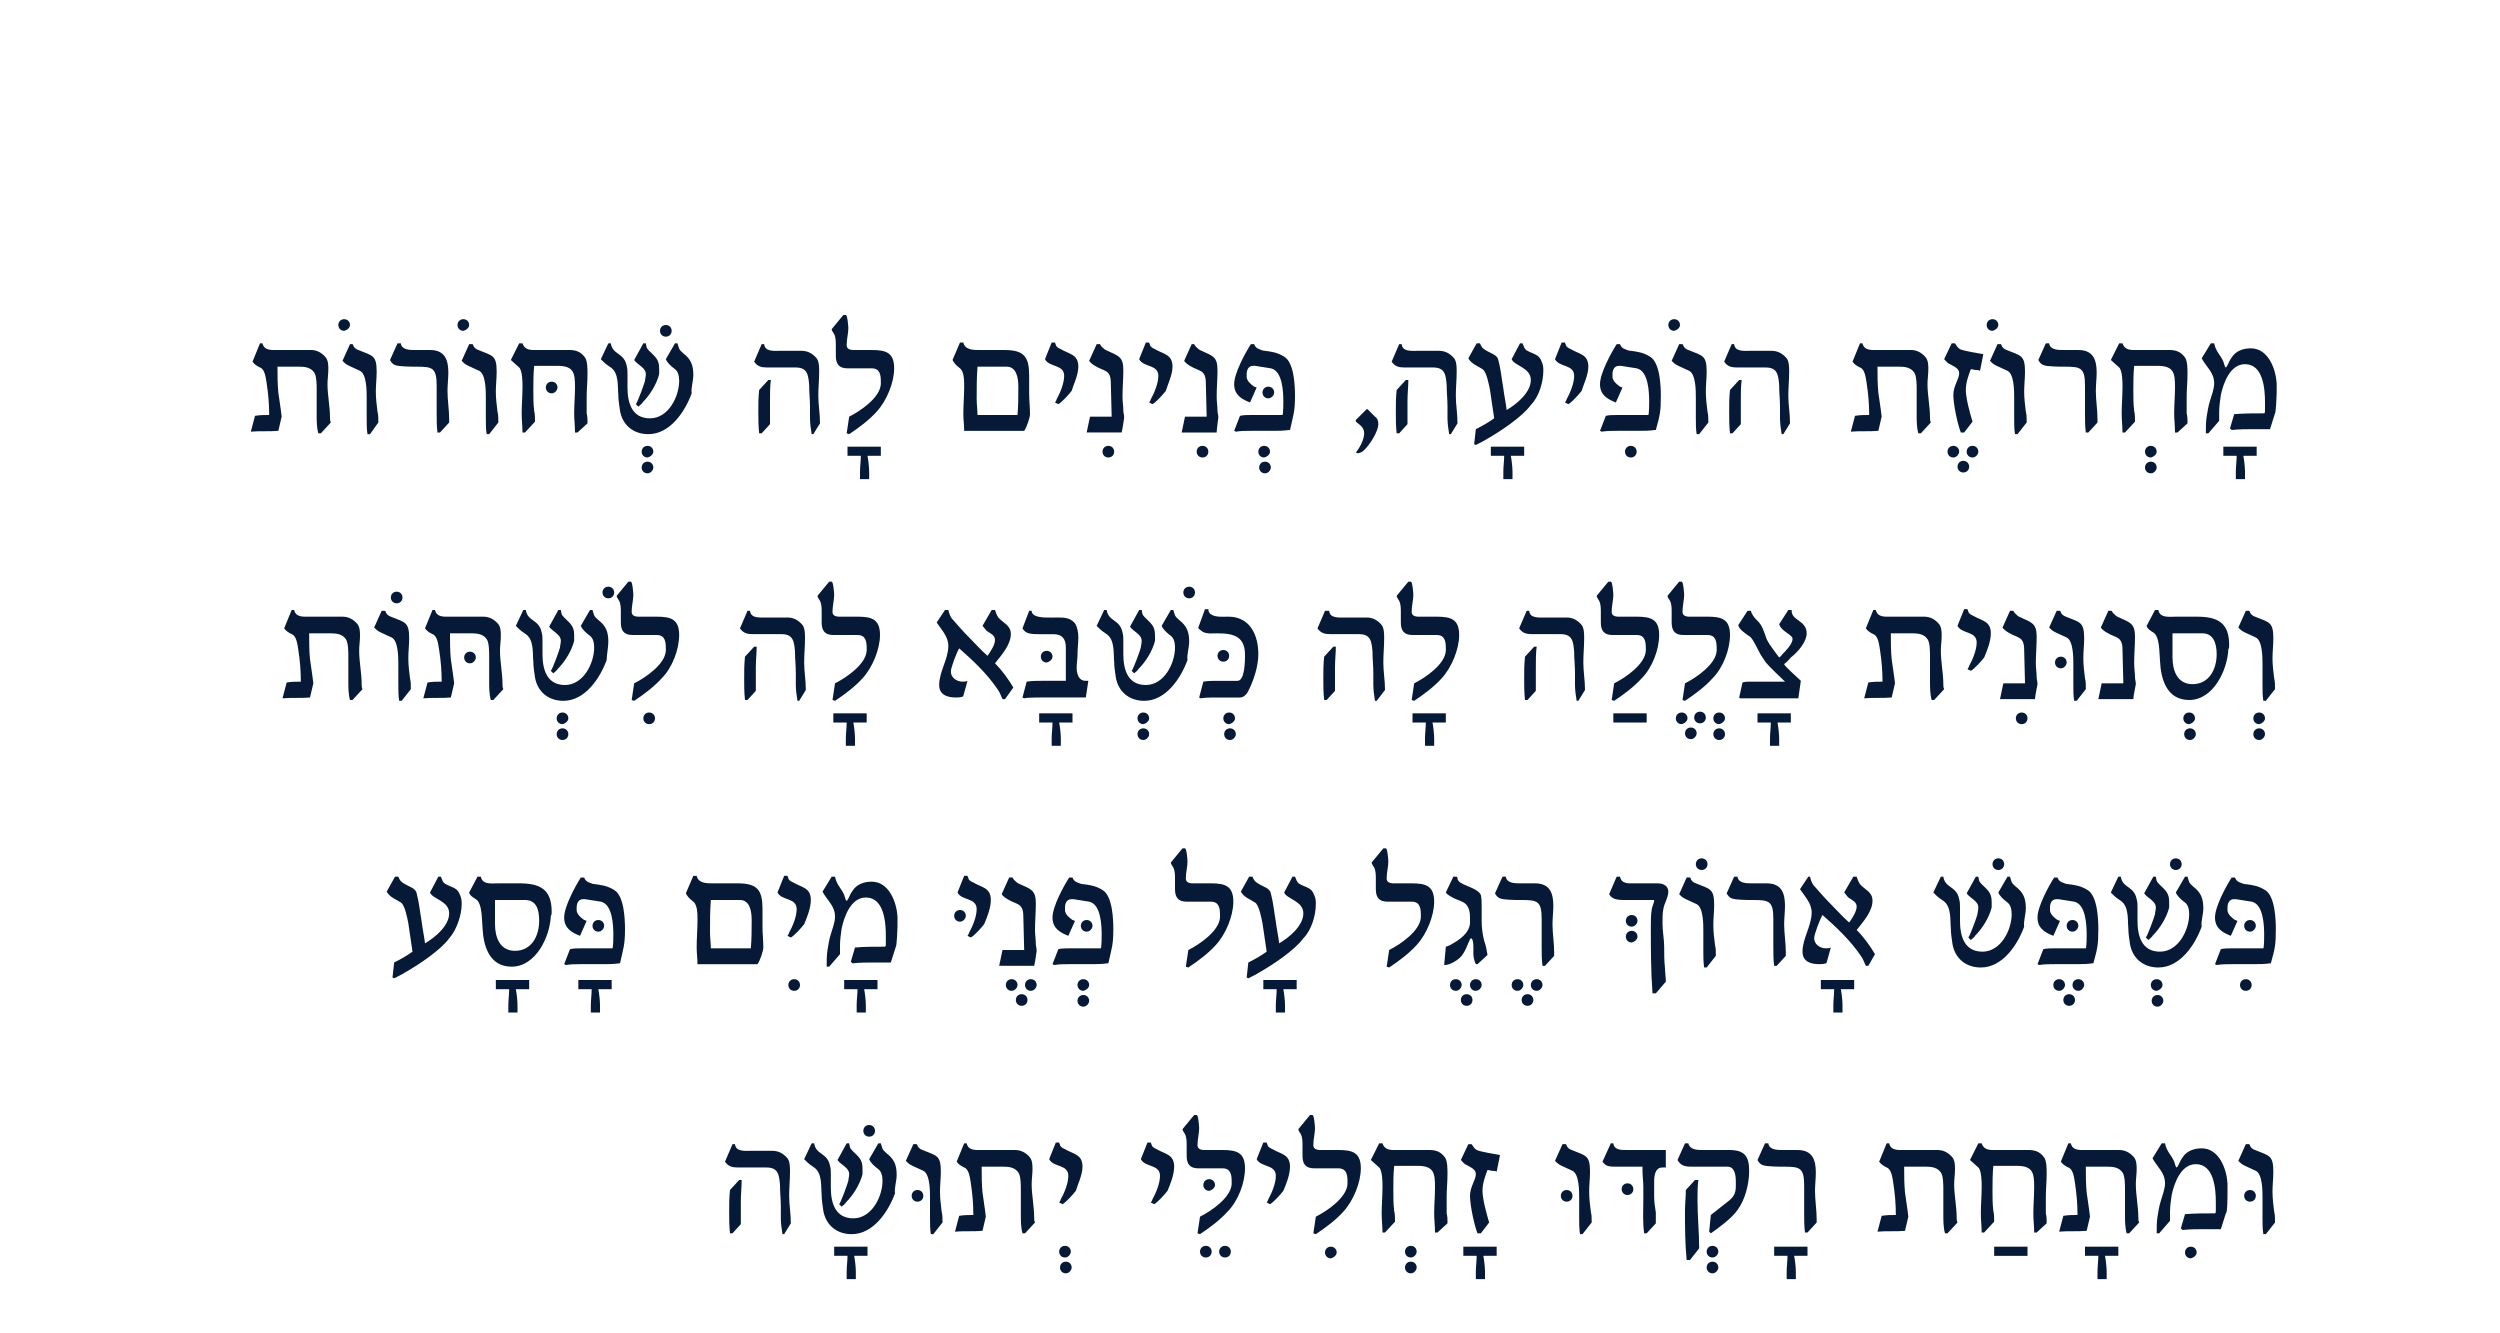 <?xml version="1.0" encoding="utf-8"?>
<!-- Generator: Adobe Illustrator 19.0.0, SVG Export Plug-In . SVG Version: 6.00 Build 0)  -->
<svg version="1.1" id="Layer_1" xmlns="http://www.w3.org/2000/svg" xmlns:xlink="http://www.w3.org/1999/xlink" x="0px" y="0px"
	 viewBox="270 500 300 160" style="enable-background:new 0 0 841.9 160;" xml:space="preserve">
<style type="text/css">
	.st0{clip-path:url(#SVGID_2_);fill:#061A38;}
</style>
<g>
	<defs>
		<rect id="SVGID_1_" x="300" y="537.8" width="243.2" height="115.8"/>
	</defs>
	<clipPath id="SVGID_2_">
		<use xlink:href="#SVGID_1_"  style="overflow:visible;"/>
	</clipPath>
	<path class="st0" d="M540.7,643.5c0-0.4-0.3-0.7-0.7-0.7c-0.4,0-0.7,0.3-0.7,0.7c0,0.4,0.3,0.7,0.7,0.7
		C540.4,644.2,540.7,643.9,540.7,643.5 M543,646.7v-0.2c0-0.4,0-0.7-0.1-1.1c-0.1-0.8-0.2-1.6-0.2-2.4c0-0.8,0.1-1.6,0.1-2.4
		c0-2-0.5-1.9-2.2-2.6c-0.3-0.1-0.5-0.3-0.6-0.5c0-0.1,0-0.1-0.1-0.2h-0.4l-0.9,2c0.1,0.1,0.1,0.1,0.2,0.2c0.2,0.2,0.4,0.3,0.6,0.4
		c0.4,0.2,0.9,0.4,1.3,0.6c0.8,0.4,0.8,2.4,0.8,3.2c0,0.8,0,1.7,0,2.5c0,0.6,0,1.3,0.1,1.9h0.3L543,646.7z M537.3,643.2
		c0-0.4,0-0.8,0-1.2c-0.1-1.7-1-4.2-3.1-4.2c-0.9,0-1.8,0.3-2.3,1.1c-0.3,0.4-0.4,0.8-0.6,1.1c0,0-0.1,0.1-0.1,0.1
		c-0.1,0-0.2-0.4-0.2-0.4c-0.2-0.9-1-1.4-1.2-2.5h-0.4l-1.1,1.8c0.6,1.1,1.5,1.7,1.5,3c0,0.7-0.3,1.4-0.5,2.1
		c-0.2,0.6-0.3,1.3-0.4,1.9c-0.1,0.6-0.1,1.3-0.1,2h0.3l1.3-1.5c0,0,0-0.9,0-1c0-0.7,0.1-1.4,0.2-2.1c0.3-1.4,1.1-3.7,2.9-3.7
		c2.2,0,2.4,3,2.4,4.6c0,0.3,0,0.7,0,1c0,0,0,0.3-0.1,0.3c-1.1,0-2.5,0-3.6,0.1l-0.5,1.7l0.2,0.2c0.9-0.1,1.8-0.1,2.7-0.1h1.9
		l0.6-1.9C537.3,645.6,537.3,643.5,537.3,643.2 M533.6,650.3c0-0.4-0.3-0.7-0.7-0.7c-0.4,0-0.7,0.3-0.7,0.7c0,0.4,0.3,0.7,0.7,0.7
		C533.3,650.9,533.6,650.6,533.6,650.3 M526.6,646.1c0-1.3-0.3-2.7-0.3-4c0-0.6,0.1-1.2,0.1-1.8c0-0.4,0-1-0.3-1.4
		c-0.5-0.6-1.1-0.9-1.8-0.9h-4c-0.7,0-1.6,0.1-1.8-0.8h-0.3l-0.9,2.2c0.2,0.3,0.5,0.5,0.9,0.7c0.6,0.2,0.7,1.3,0.8,1.9
		c0.2,1.3,0.3,2.5,0.3,3.8c-0.6,0-1.1,0-1.7,0.1l-0.5,1.9c1.1-0.1,2.2,0,3.3-0.1l0.4-1.7c0,0-0.1-0.8-0.1-0.8
		c-0.1-0.7-0.2-1.4-0.3-2.1c-0.1-1-0.1-2.1-0.1-3.1h2.6c0.7,0,1.4,0.1,1.8,0.7c0.3,0.4,0.3,1.5,0.3,2.1v2.9c0,0.8,0,1.6,0.2,2.3h0.3
		l1.2-1.3C526.6,646.5,526.6,646.3,526.6,646.1 M524.2,650.7v-1.1h-4v1.1h1.6c0,0.6-0.1,1.3-0.1,1.9v0.9h1.1v-0.9
		c0-0.5-0.1-1.4-0.2-1.9H524.2z M515.6,646.8v-0.1c0-0.4,0-0.7-0.1-1.1c0-0.7,0-1.3,0-2c0-0.9,0.1-1.8,0.1-2.7c0-0.6,0-1.6-0.3-2
		c-0.5-0.7-1.1-0.9-1.9-0.9h-3.8c-0.7,0-1.5,0.1-1.8-0.8h-0.4l-1,2c0.2,0.2,0.8,0.7,1,0.9c0.4,0.4,0.4,1.8,0.4,2.3
		c0,1.1-0.1,2.2-0.1,3.2c0,0.8,0.1,1.6,0.1,2.3h0.3l1.2-1.3v-0.1c0-0.4,0-0.8-0.1-1.2c-0.1-0.8-0.1-1.6-0.1-2.4c0-1,0-2,0.1-3h2.8
		c2,0,2.1,0.9,2.1,2.6c0,1-0.1,2.1-0.1,3.1c0,0.8,0.1,1.5,0.1,2.3h0.3L515.6,646.8z M513.3,649.6h-4v1.1h4V649.6z M504.8,646.1
		c0-1.3-0.3-2.7-0.3-4c0-0.6,0.1-1.2,0.1-1.8c0-0.4,0-1-0.3-1.4c-0.5-0.6-1.1-0.9-1.8-0.9h-4c-0.7,0-1.6,0.1-1.8-0.8h-0.3l-0.9,2.2
		c0.2,0.3,0.5,0.5,0.9,0.7c0.6,0.2,0.7,1.3,0.8,1.9c0.2,1.3,0.3,2.5,0.3,3.8c-0.6,0-1.1,0-1.7,0.1l-0.5,1.9c1.1-0.1,2.2,0,3.3-0.1
		l0.4-1.7c0,0-0.1-0.8-0.1-0.8c-0.1-0.7-0.2-1.4-0.3-2.1c-0.1-1-0.1-2.1-0.1-3.1h2.6c0.7,0,1.4,0.1,1.8,0.7c0.3,0.4,0.3,1.5,0.3,2.1
		v2.9c0,0.8,0,1.6,0.2,2.3h0.3l1.2-1.3C504.8,646.5,504.8,646.3,504.8,646.1 M488,646.3c0-1.1-0.2-2.3-0.2-3.4
		c0-0.7,0.1-1.5,0.1-2.2c0-1.5-0.4-2.7-2.2-2.7h-1.8c-0.6,0-1.6,0-1.7-0.8h-0.4l-0.9,2c0.1,0.2,0.3,0.5,0.6,0.6
		c0.4,0.2,2,0.2,2.5,0.2c2,0,2.5,0.1,2.5,2.3v3.3c0,0.8,0,1.6,0.1,2.3h0.3l1.1-1.2C488,646.7,488,646.5,488,646.3 M486.9,650.7v-1.1
		h-4v1.1h1.6c0,0.6-0.1,1.3-0.1,1.9v0.9h1.1v-0.9c0-0.5-0.1-1.4-0.2-1.9H486.9z M473.9,649.8c0-1.9-0.2-3.8-0.2-5.8
		c0-0.8,0-1.6,0.1-2.4h-0.4l-1.1,1.2c0,0.8-0.1,1.7-0.1,2.5c0,2,0,3.9,0.2,5.9h0.4L473.9,649.8z M479.9,640.5c0-1.8-0.6-2.5-2.4-2.5
		h-3.2c-0.6,0-1.5,0-1.7-0.8h-0.4l-0.9,2c0.4,0.7,0.9,0.8,1.7,0.8h4.3c0.9,0,1,1.1,1,1.8c0,0.2,0,0.3,0,0.5c0,1-0.3,1.4-1.1,2
		c-0.6,0.5-1.3,1-1.9,1.5l-0.2,2l0.2,0.2c1-0.7,2.5-1.8,3.2-2.8C479.4,644,479.9,642.1,479.9,640.5 M476.2,652.1
		c0-0.4-0.3-0.7-0.7-0.7c-0.4,0-0.7,0.3-0.7,0.7c0,0.4,0.3,0.7,0.7,0.7C475.9,652.8,476.2,652.4,476.2,652.1 M476.2,650.2
		c0-0.4-0.3-0.7-0.7-0.7c-0.4,0-0.7,0.3-0.7,0.7c0,0.4,0.3,0.7,0.7,0.7C475.9,650.9,476.2,650.5,476.2,650.2 M466,642.7
		c0-0.4-0.3-0.7-0.7-0.7c-0.4,0-0.7,0.3-0.7,0.7c0,0.4,0.3,0.7,0.7,0.7C465.7,643.4,466,643.1,466,642.7 M469.9,640v-2h-4.7
		c-0.7,0-1.5,0-1.6-0.8h-0.3l-1,2.2c0.4,0.6,0.9,0.6,1.6,0.6h3.2c0,0,0,0,0,0c0,0.1,0,0.3,0,0.5c0,0.6,0.1,1.3,0.1,1.9
		c0,0.5,0,1,0,1.5c0,1.3-0.1,2.7,0.1,4.1h0.3l1.1-1.2v-0.2c0-0.4,0-0.8,0-1.1c-0.1-0.6-0.2-1.3-0.2-1.9v-1.8c0-0.7,0.1-1.7,1-1.7
		H469.9z M458.7,643.5c0-0.4-0.3-0.7-0.7-0.7c-0.4,0-0.7,0.3-0.7,0.7c0,0.4,0.3,0.7,0.7,0.7C458.4,644.2,458.7,643.9,458.7,643.5
		 M461,646.7v-0.2c0-0.4,0-0.7-0.1-1.1c-0.1-0.8-0.2-1.6-0.2-2.4c0-0.8,0.1-1.6,0.1-2.4c0-2-0.5-1.9-2.2-2.6
		c-0.3-0.1-0.5-0.3-0.6-0.5c0-0.1,0-0.1-0.1-0.2h-0.4l-0.9,2c0.1,0.1,0.1,0.1,0.2,0.2c0.2,0.2,0.4,0.3,0.6,0.4
		c0.4,0.2,0.9,0.4,1.3,0.6c0.8,0.4,0.8,2.4,0.8,3.2c0,0.8,0,1.7,0,2.5c0,0.6,0,1.3,0.1,1.9h0.3L461,646.7z M450,638.6
		c-0.6-0.1-2.4-0.4-2.8-0.6c-0.3-0.2-0.4-0.4-0.6-0.7h-0.4l-0.9,1.9c0.2,0.2,0.4,0.5,0.7,0.6c0.5,0.3,1.1,0.5,1.1,1.1
		c0,0.7-0.7,1.5-0.7,2.6c0,1.1,0.5,3.5,0.9,4.5h0.4l1-1.3c-0.3-1-0.8-2.8-0.8-3.8c0-0.9,0.3-1.7,0.6-2.5c0.2,0,0.4,0.1,0.6,0.1
		c0.2,0,0.3,0,0.5,0.1L450,638.6z M449.6,650.7v-1.1h-4v1.1h1.6c0,0.6-0.1,1.3-0.1,1.9v0.9h1.1v-0.9c0-0.5-0.1-1.4-0.2-1.9H449.6z
		 M443.7,646.8v-0.1c0-0.4,0-0.7-0.1-1.1c0-0.7,0-1.3,0-2c0-0.9,0.1-1.8,0.1-2.7c0-0.6,0-1.6-0.3-2c-0.5-0.7-1.1-0.9-1.9-0.9h-3.8
		c-0.7,0-1.5,0.1-1.8-0.8h-0.4l-1,2c0.2,0.2,0.8,0.7,1,0.9c0.4,0.4,0.4,1.8,0.4,2.3c0,1.1-0.1,2.2-0.1,3.2c0,0.8,0.1,1.6,0.1,2.3
		h0.3l1.2-1.3v-0.1c0-0.4,0-0.8-0.1-1.2c-0.1-0.8-0.1-1.6-0.1-2.4c0-1,0-2,0.1-3h2.8c2,0,2.1,0.9,2.1,2.6c0,1-0.1,2.1-0.1,3.1
		c0,0.8,0.1,1.5,0.1,2.3h0.3L443.7,646.8z M440,652.1c0-0.4-0.3-0.7-0.7-0.7c-0.4,0-0.7,0.3-0.7,0.7c0,0.4,0.3,0.7,0.7,0.7
		C439.7,652.8,440,652.4,440,652.1 M440,650.2c0-0.4-0.3-0.7-0.7-0.7c-0.4,0-0.7,0.3-0.7,0.7c0,0.4,0.3,0.7,0.7,0.7
		C439.7,650.9,440,650.5,440,650.2 M433.3,640.2c0-1.9-1-2.2-2.7-2.2h-1.7c-0.5,0-1.3,0.1-1.3-0.6c0-0.7,0.2-1.4,0.2-2
		c0-0.2-0.1-1.6-0.3-1.6h-0.3l-1.4,1.7c0,0.2,0.2,0.4,0.3,0.6c0.2,0.4,0.2,0.9,0.2,1.4c0,0.4,0,0.8,0,1.2c0,1,0.4,1.5,1.4,1.5
		c1,0,1.9,0,2.9,0c1,0,1.1,0.8,1.1,1.6v0.3c-0.1,1.6-2.4,3.2-3.8,3.9l-0.3,2l0.3,0.1c1.2-0.8,2.4-1.7,3.3-2.7
		C432.4,644.1,433.3,641.9,433.3,640.2 M430.4,650.3c0-0.4-0.3-0.7-0.7-0.7c-0.4,0-0.7,0.3-0.7,0.7c0,0.4,0.3,0.7,0.7,0.7
		C430.1,650.9,430.4,650.6,430.4,650.3 M424.8,640c0-1.5-1.1-1.5-2.1-2.1c-0.2-0.1-0.5-0.2-0.6-0.5c0-0.1-0.1-0.2-0.1-0.3h-0.4
		l-0.8,2c0.5,1,2.3,0.6,2.3,2c0,0.9-0.5,2.1-0.9,2.8c0,0.1-0.2,0.4-0.2,0.4l0.4,0.2c0.4-0.2,1.3-1.2,1.6-1.6
		C424.3,642.2,424.8,641,424.8,640 M415.8,642.2c0-0.4-0.3-0.7-0.7-0.7c-0.4,0-0.7,0.3-0.7,0.7c0,0.4,0.3,0.7,0.7,0.7
		C415.5,642.8,415.8,642.5,415.8,642.2 M419.4,640.2c0-1.9-1-2.2-2.7-2.2H415c-0.5,0-1.3,0.1-1.3-0.6c0-0.7,0.2-1.4,0.2-2
		c0-0.2-0.1-1.6-0.3-1.6h-0.3l-1.4,1.7c0,0.2,0.2,0.4,0.3,0.6c0.2,0.4,0.2,0.9,0.2,1.4c0,0.4,0,0.8,0,1.2c0,1,0.4,1.5,1.4,1.5
		c1,0,1.9,0,2.9,0c1,0,1.1,0.8,1.1,1.6v0.3c-0.1,1.6-2.4,3.2-3.8,3.9l-0.3,2l0.3,0.1c1.2-0.8,2.4-1.7,3.3-2.7
		C418.6,644.1,419.4,641.9,419.4,640.2 M415.4,650.2c0-0.4-0.3-0.7-0.7-0.7c-0.4,0-0.7,0.3-0.7,0.7c0,0.4,0.3,0.7,0.7,0.7
		C415.1,650.9,415.4,650.6,415.4,650.2 M417.7,650.2c0-0.4-0.3-0.7-0.7-0.7c-0.4,0-0.7,0.3-0.7,0.7c0,0.4,0.3,0.7,0.7,0.7
		C417.4,650.9,417.7,650.6,417.7,650.2 M410.9,640c0-1.5-1.1-1.5-2.1-2.1c-0.2-0.1-0.5-0.2-0.6-0.5c0-0.1-0.1-0.2-0.1-0.3h-0.4
		l-0.8,2c0.5,1,2.3,0.6,2.3,2c0,0.9-0.5,2.1-0.9,2.8c0,0.1-0.2,0.4-0.2,0.4l0.4,0.2c0.4-0.2,1.3-1.2,1.6-1.6
		C410.4,642.2,410.9,641,410.9,640 M399.9,640c0-1.5-1.1-1.5-2.1-2.1c-0.2-0.1-0.5-0.2-0.6-0.5c0-0.1-0.1-0.2-0.1-0.3h-0.4l-0.8,2
		c0.5,1,2.3,0.6,2.3,2c0,0.9-0.5,2.1-0.9,2.8c0,0.1-0.2,0.4-0.2,0.4l0.4,0.2c0.4-0.2,1.3-1.2,1.6-1.6
		C399.3,642.2,399.9,641,399.9,640 M398.6,652.1c0-0.4-0.3-0.7-0.7-0.7c-0.4,0-0.7,0.3-0.7,0.7c0,0.4,0.3,0.7,0.7,0.7
		C398.3,652.8,398.6,652.4,398.6,652.1 M398.5,650.2c0-0.4-0.3-0.7-0.7-0.7c-0.4,0-0.7,0.3-0.7,0.7c0,0.4,0.3,0.7,0.7,0.7
		C398.2,650.9,398.5,650.5,398.5,650.2 M394.1,646.1c0-1.3-0.3-2.7-0.3-4c0-0.6,0.1-1.2,0.1-1.8c0-0.4,0-1-0.3-1.4
		c-0.5-0.6-1.1-0.9-1.8-0.9h-4c-0.7,0-1.6,0.1-1.8-0.8h-0.3l-0.9,2.2c0.2,0.3,0.5,0.5,0.9,0.7c0.6,0.2,0.7,1.3,0.8,1.9
		c0.2,1.3,0.3,2.5,0.3,3.8c-0.6,0-1.1,0-1.7,0.1l-0.5,1.9c1.1-0.1,2.2,0,3.3-0.1l0.4-1.7c0,0-0.1-0.8-0.1-0.8
		c-0.1-0.7-0.2-1.4-0.3-2.1c-0.1-1-0.1-2.1-0.1-3.1h2.6c0.7,0,1.4,0.1,1.8,0.7c0.3,0.4,0.3,1.5,0.3,2.1v2.9c0,0.8,0,1.6,0.2,2.3h0.3
		l1.2-1.3C394.1,646.5,394.1,646.3,394.1,646.1 M380.8,643.5c0-0.4-0.3-0.7-0.7-0.7c-0.4,0-0.7,0.3-0.7,0.7c0,0.4,0.3,0.7,0.7,0.7
		C380.5,644.2,380.8,643.9,380.8,643.5 M383.1,646.7v-0.2c0-0.4,0-0.7-0.1-1.1c-0.1-0.8-0.2-1.6-0.2-2.4c0-0.8,0.1-1.6,0.1-2.4
		c0-2-0.5-1.9-2.2-2.6c-0.3-0.1-0.5-0.3-0.6-0.5c0-0.1,0-0.1-0.1-0.2h-0.4l-0.9,2c0.1,0.1,0.1,0.1,0.2,0.2c0.2,0.2,0.4,0.3,0.6,0.4
		c0.4,0.2,0.9,0.4,1.3,0.6c0.8,0.4,0.8,2.4,0.8,3.2c0,0.8,0,1.7,0,2.5c0,0.6,0,1.3,0.1,1.9h0.3L383.1,646.7z M375,635.7
		c0-0.4-0.3-0.7-0.7-0.7c-0.4,0-0.7,0.3-0.7,0.7c0,0.4,0.3,0.7,0.7,0.7C374.7,636.4,375,636.1,375,635.7 M377.6,641
		c0-1.2-0.3-1.9-1.2-2.6c-0.6-0.5-0.5-0.6-0.7-1.2h-0.3l-1.1,1.9c0.2,0.5,0.7,0.9,1.1,1.2c0.4,0.3,0.5,0.9,0.5,1.4
		c0,1.9-1.3,4.5-3.5,4.5c-2.2,0-2.7-1.9-2.7-3.7c0-0.5,0-1.1,0-1.6c0-0.3,0-0.7-0.1-1c-0.3-1.6-1.7-1.3-1.9-2.7h-0.3l-0.9,1.9
		c0.1,0.1,0.2,0.2,0.3,0.3c0.3,0.3,0.6,0.5,0.9,0.7c1,0.7,0.8,2.3,0.9,3.3c0,0.6,0.1,1.2,0.2,1.9c0.3,1.7,1.6,2.8,3.4,2.8
		c2.6,0,4.4-2.7,5.2-4.9C377.3,642.6,377.6,641.7,377.6,641 M373.5,640.2c0-1.1-0.5-1.4-1.2-2.1c-0.4-0.4-0.3-0.5-0.4-0.9h-0.3
		l-1.1,2c0.4,0.6,1.4,0.9,1.4,1.7c0,0.3-0.1,0.6-0.1,0.8c-0.1,0.4-0.9,2.6-1.1,2.8l0.3,0.3c0.1-0.1,0.5-0.4,0.5-0.5
		c0.9-0.9,1.7-2.2,2-3.4C373.5,640.7,373.5,640.5,373.5,640.2 M374.1,650.7v-1.1h-4v1.1h1.6c0,0.6-0.1,1.3-0.1,1.9v0.9h1.1v-0.9
		c0-0.5-0.1-1.4-0.2-1.9H374.1z M359,641.6h-0.3l-1.1,1.2c-0.1,0.9-0.1,1.7-0.1,2.6c0,0.9,0,1.7,0.1,2.6h0.3l1-1.1
		c0-0.9,0-1.9,0-2.8C358.9,643.3,359,642.4,359,641.6 M364.9,646.8c0-1.2-0.2-2.2-0.2-3.3c0-1,0.1-1.9,0.1-2.9c0-0.5,0-1.2-0.3-1.6
		c-0.5-0.6-1.1-0.9-1.8-0.9h-2.7c-0.7,0-1.7,0.1-1.8-0.8h-0.3l-0.9,2.1c0.4,0.6,0.9,0.7,1.6,0.7h3.4c1.4,0,1.5,0.9,1.6,2.1
		c0,0.9,0.1,1.7,0.1,2.6c0,0.5,0,0.9,0,1.4c0,0.6,0.1,1.3,0.2,1.9h0.2L364.9,646.8z"/>
	<path class="st0" d="M540.7,611.1c0-0.4-0.3-0.7-0.7-0.7c-0.4,0-0.7,0.3-0.7,0.7c0,0.4,0.3,0.7,0.7,0.7
		C540.4,611.8,540.7,611.4,540.7,611.1 M543.1,611.5c0-1.2-0.1-4-1.3-4.7c-0.8-0.5-1.5-0.6-2.3-0.7c-0.2,0-0.5-0.1-0.7-0.2
		c-0.3-0.1-0.5-0.3-0.6-0.6h-0.4c-0.7,1.1-2,3.5-2,4.8c0,1.3,0.9,1.8,1.9,2.2l0.8-1.8c-0.1,0-0.2-0.1-0.3-0.1
		c-0.4-0.3-0.8-0.6-0.9-1.1c0-0.1,0-0.3,0-0.4c0-0.5,0.2-1,0.8-1c0.1,0,0.1,0,0.2,0l1.9,0.3c1.4,0.3,1.5,2.8,1.5,4
		c0,0.2,0,1.4-0.1,1.6c-1.2,0-2.5,0-3.7,0c-0.5,0-1,0-1.4,0.1l-0.7,1.8l0.2,0.1c0.6-0.1,1.3-0.1,1.9-0.1c0.8,0,1.6,0,2.5,0
		c0.7,0,1.3,0,2-0.1c0,0,0.1,0,0.1,0C543,613.8,543.1,613.4,543.1,611.5 M540.2,618.2c0-0.4-0.3-0.7-0.7-0.7c-0.4,0-0.7,0.3-0.7,0.7
		c0,0.4,0.3,0.7,0.7,0.7C539.9,618.9,540.2,618.6,540.2,618.2 M531.8,603.7c0-0.4-0.3-0.7-0.7-0.7c-0.4,0-0.7,0.3-0.7,0.7
		c0,0.4,0.3,0.7,0.7,0.7C531.5,604.4,531.8,604.1,531.8,603.7 M534.4,609c0-1.2-0.3-1.9-1.2-2.6c-0.6-0.5-0.5-0.6-0.7-1.2h-0.3
		l-1.1,1.9c0.2,0.5,0.7,0.9,1.1,1.2c0.4,0.3,0.5,0.9,0.5,1.4c0,1.9-1.3,4.5-3.5,4.5c-2.2,0-2.7-1.9-2.7-3.7c0-0.5,0-1.1,0-1.6
		c0-0.3,0-0.7-0.1-1c-0.3-1.6-1.7-1.3-1.9-2.7h-0.3l-0.9,1.9c0.1,0.1,0.2,0.2,0.3,0.3c0.3,0.3,0.6,0.5,0.9,0.7
		c1,0.7,0.8,2.3,0.9,3.3c0,0.6,0.1,1.2,0.2,1.9c0.3,1.7,1.6,2.8,3.4,2.8c2.6,0,4.4-2.7,5.2-4.9C534.1,610.6,534.4,609.7,534.4,609
		 M530.3,608.2c0-1.1-0.5-1.4-1.2-2.1c-0.4-0.4-0.3-0.5-0.4-0.9h-0.3l-1.1,2c0.4,0.6,1.4,0.9,1.4,1.7c0,0.3-0.1,0.6-0.1,0.8
		c-0.1,0.4-0.9,2.6-1.1,2.8l0.3,0.3c0.1-0.1,0.5-0.4,0.5-0.5c0.9-0.9,1.7-2.2,2-3.4C530.3,608.6,530.3,608.5,530.3,608.2
		 M529.6,620.1c0-0.4-0.3-0.7-0.7-0.7c-0.4,0-0.7,0.3-0.7,0.7c0,0.4,0.3,0.7,0.7,0.7C529.3,620.8,529.6,620.4,529.6,620.1
		 M529.5,618.2c0-0.4-0.3-0.7-0.7-0.7c-0.4,0-0.7,0.3-0.7,0.7c0,0.4,0.3,0.7,0.7,0.7C529.2,618.8,529.5,618.5,529.5,618.2
		 M519.4,611.1c0-0.4-0.3-0.7-0.7-0.7c-0.4,0-0.7,0.3-0.7,0.7c0,0.4,0.3,0.7,0.7,0.7C519.1,611.8,519.4,611.4,519.4,611.1
		 M521.8,611.5c0-1.2-0.1-4-1.3-4.7c-0.8-0.5-1.5-0.6-2.3-0.7c-0.2,0-0.5-0.1-0.7-0.2c-0.3-0.1-0.5-0.3-0.6-0.6h-0.4
		c-0.7,1.1-2,3.5-2,4.8c0,1.3,0.9,1.8,1.9,2.2l0.8-1.8c-0.1,0-0.2-0.1-0.3-0.1c-0.4-0.3-0.8-0.6-0.9-1.1c0-0.1,0-0.3,0-0.4
		c0-0.5,0.2-1,0.8-1c0.1,0,0.1,0,0.2,0l1.9,0.3c1.4,0.3,1.5,2.8,1.5,4c0,0.2,0,1.4-0.1,1.6c-1.2,0-2.5,0-3.7,0c-0.5,0-1,0-1.4,0.1
		l-0.7,1.8l0.2,0.1c0.6-0.1,1.3-0.1,1.9-0.1c0.8,0,1.6,0,2.5,0c0.7,0,1.3,0,2-0.1c0,0,0.1,0,0.1,0
		C521.7,613.8,521.8,613.4,521.8,611.5 M517.8,618.2c0-0.4-0.3-0.7-0.7-0.7c-0.4,0-0.7,0.3-0.7,0.7c0,0.4,0.3,0.7,0.7,0.7
		C517.5,618.9,517.8,618.5,517.8,618.2 M520.1,618.2c0-0.4-0.3-0.7-0.7-0.7c-0.4,0-0.7,0.3-0.7,0.7c0,0.4,0.3,0.7,0.7,0.7
		C519.8,618.9,520.1,618.5,520.1,618.2 M519,620c0-0.4-0.3-0.7-0.7-0.7c-0.4,0-0.7,0.3-0.7,0.7c0,0.4,0.3,0.7,0.7,0.7
		C518.7,620.7,519,620.4,519,620 M510.5,603.7c0-0.4-0.3-0.7-0.7-0.7c-0.4,0-0.7,0.3-0.7,0.7c0,0.4,0.3,0.7,0.7,0.7
		C510.2,604.4,510.5,604.1,510.5,603.7 M513.1,609c0-1.2-0.3-1.9-1.2-2.6c-0.6-0.5-0.5-0.6-0.7-1.2h-0.3l-1.1,1.9
		c0.2,0.5,0.7,0.9,1.1,1.2c0.4,0.3,0.5,0.9,0.5,1.4c0,1.9-1.3,4.5-3.5,4.5c-2.2,0-2.7-1.9-2.7-3.7c0-0.5,0-1.1,0-1.6
		c0-0.3,0-0.7-0.1-1c-0.3-1.6-1.7-1.3-1.9-2.7h-0.3l-0.9,1.9c0.1,0.1,0.2,0.2,0.3,0.3c0.3,0.3,0.6,0.5,0.9,0.7
		c1,0.7,0.8,2.3,0.9,3.3c0,0.6,0.1,1.2,0.2,1.9c0.3,1.7,1.6,2.8,3.4,2.8c2.6,0,4.4-2.7,5.2-4.9C512.8,610.6,513.1,609.7,513.1,609
		 M509,608.2c0-1.1-0.5-1.4-1.2-2.1c-0.4-0.4-0.3-0.5-0.4-0.9h-0.3l-1.1,2c0.4,0.6,1.4,0.9,1.4,1.7c0,0.3-0.1,0.6-0.1,0.8
		c-0.1,0.4-0.9,2.6-1.1,2.8l0.3,0.3c0.1-0.1,0.5-0.4,0.5-0.5c0.9-0.9,1.7-2.2,2-3.4C509,608.6,509,608.5,509,608.2 M492.5,618.7
		v-1.1h-4v1.1h1.6c0,0.6-0.1,1.3-0.1,1.9v0.9h1.1v-0.9c0-0.5-0.1-1.4-0.2-1.9H492.5z M495,614.5c-0.6-1-1.3-2-2.2-2.9
		c0.7-0.9,1.9-2.2,1.9-3.5c0-1.1-0.9-1.3-1.5-2c-0.2-0.3-0.3-0.6-0.4-0.9h-0.4l-1.1,1.9c0.2,0.2,0.3,0.4,0.5,0.6
		c0.4,0.3,1,0.5,1,1.1s-0.6,1.5-0.9,1.9c-0.8-0.7-1.5-1.5-2.2-2.2s-1.4-1.5-2.1-2.3c-0.2-0.3-0.3-0.6-0.4-1H487l-1,1.5
		c0.6,0.9,1.4,1.7,1.4,2.8c0,1.6-1.1,3.1-1.1,4.7c0,1.2,1,1.5,2,1.5c0.1,0,0.9,0,0.9-0.2l0.5-1.8c-0.2,0.1-0.4,0.1-0.6,0.1
		c-0.7,0-1.4-0.5-1.4-1.2c0-0.5,0.7-2.3,1-2.8c1.7,1.5,3.3,3,4.6,4.9c0.3,0.4,0.4,0.8,0.6,1.2h0.3L495,614.5z M484.3,614.3
		c0-1.1-0.2-2.3-0.2-3.4c0-0.7,0.1-1.5,0.1-2.2c0-1.5-0.4-2.7-2.2-2.7h-1.8c-0.6,0-1.6,0-1.7-0.8h-0.4l-0.9,2
		c0.1,0.2,0.3,0.5,0.6,0.6c0.4,0.2,2,0.2,2.5,0.2c2,0,2.5,0.1,2.5,2.3v3.3c0,0.8,0,1.6,0.1,2.3h0.3l1.1-1.2
		C484.3,614.7,484.3,614.5,484.3,614.3 M474.9,603.7c0-0.4-0.3-0.7-0.7-0.7c-0.4,0-0.7,0.3-0.7,0.7c0,0.4,0.3,0.7,0.7,0.7
		C474.6,604.4,474.9,604.1,474.9,603.7 M475.9,614.7v-0.2c0-0.4,0-0.7-0.1-1.1c-0.1-0.8-0.2-1.6-0.2-2.4c0-0.8,0.1-1.6,0.1-2.4
		c0-2-0.5-1.9-2.2-2.6c-0.3-0.1-0.5-0.3-0.6-0.5c0-0.1,0-0.1-0.1-0.2h-0.4l-0.9,2c0.1,0.1,0.1,0.1,0.2,0.2c0.2,0.2,0.4,0.3,0.6,0.4
		c0.4,0.2,0.9,0.4,1.3,0.6c0.8,0.4,0.8,2.4,0.8,3.2c0,0.8,0,1.7,0,2.5c0,0.6,0,1.3,0.1,1.9h0.3L475.9,614.7z M466.5,612.4
		c0-0.4-0.3-0.7-0.7-0.7c-0.4,0-0.7,0.3-0.7,0.7c0,0.4,0.3,0.7,0.7,0.7C466.2,613,466.5,612.7,466.5,612.4 M466.5,610.5
		c0-0.4-0.3-0.7-0.7-0.7c-0.4,0-0.7,0.3-0.7,0.7c0,0.4,0.3,0.7,0.7,0.7C466.2,611.2,466.5,610.8,466.5,610.5 M470.2,607
		c0-0.7-0.6-1-1.3-1h-2.8c-0.7,0-1.5,0.1-1.7-0.8h-0.4l-0.9,2.1c0.3,0.6,1,0.7,1.7,0.7h3.6c0.1,0,0.1,0,0.1,0.1
		c0,0.2-0.3,0.8-0.3,1.1c-0.1,0.6-0.1,1.3-0.1,2c0,2.7,0,5.3,0.2,8h0.4l1.2-1.4c0-0.5-0.1-1.1-0.1-1.6c-0.1-0.9-0.1-1.7-0.1-2.6
		c0-0.9-0.2-1.8-0.2-2.8c0-0.6,0-1.2,0.1-1.7C469.7,608.4,470.2,607.7,470.2,607 M456.5,614.3c0-1.1-0.2-2.3-0.2-3.4
		c0-0.7,0.1-1.5,0.1-2.2c0-1.5-0.4-2.7-2.2-2.7h-1.8c-0.6,0-1.6,0-1.7-0.8h-0.4l-0.9,2c0.1,0.2,0.3,0.5,0.6,0.6
		c0.4,0.2,2,0.2,2.5,0.2c2,0,2.5,0.1,2.5,2.3v3.3c0,0.8,0,1.6,0.1,2.3h0.3l1.1-1.2C456.5,614.7,456.5,614.5,456.5,614.3
		 M452.8,618.2c0-0.4-0.3-0.7-0.7-0.7c-0.4,0-0.7,0.3-0.7,0.7c0,0.4,0.3,0.7,0.7,0.7C452.5,618.9,452.8,618.5,452.8,618.2
		 M455.1,618.2c0-0.4-0.3-0.7-0.7-0.7c-0.4,0-0.7,0.3-0.7,0.7c0,0.4,0.3,0.7,0.7,0.7C454.8,618.9,455.1,618.5,455.1,618.2 M454,620
		c0-0.4-0.3-0.7-0.7-0.7c-0.4,0-0.7,0.3-0.7,0.7c0,0.4,0.3,0.7,0.7,0.7C453.7,620.7,454,620.4,454,620 M448.5,614.6
		c-0.1-0.6-0.2-1.2-0.4-1.7c-0.2-0.8-0.3-1.6-0.3-2.4c0-0.6,0-1.2,0-1.7c0-0.3,0-1.1-0.1-1.4c-0.3-0.7-1.6-1-2.3-1.4
		c-0.2-0.1-0.5-0.3-0.5-0.6c0-0.1,0-0.1-0.1-0.2h-0.4l-0.9,1.9c0.1,0.2,0.6,0.5,0.8,0.6c0.5,0.3,1.2,0.4,1.6,0.8
		c0.4,0.4,0.5,1,0.5,1.6c0,0.2,0,0.5,0,0.7c-0.1,1.2-1.3,2-2.2,2.5c-0.1,0.1-0.6,0.3-0.7,0.3l-0.2,2.2c0,0,0.1,0,0.1,0
		c0.6,0,1.6-0.6,2-1.1c0.3-0.4,0.5-0.8,0.7-1.3c0.1-0.2,0.2-0.5,0.3-0.7c0,0,0.1-0.1,0.1-0.1c0.4,0,0.3,1.5,0.3,1.8
		c0,0.4,0.1,0.9,0.3,1.3h0.2L448.5,614.6z M445.4,618.2c0-0.4-0.3-0.7-0.7-0.7c-0.4,0-0.7,0.3-0.7,0.7c0,0.4,0.3,0.7,0.7,0.7
		C445.1,618.9,445.4,618.5,445.4,618.2 M447.8,618.2c0-0.4-0.3-0.7-0.7-0.7c-0.4,0-0.7,0.3-0.7,0.7c0,0.4,0.3,0.7,0.7,0.7
		C447.5,618.9,447.8,618.5,447.8,618.2 M446.7,620c0-0.4-0.3-0.7-0.7-0.7c-0.4,0-0.7,0.3-0.7,0.7c0,0.4,0.3,0.7,0.7,0.7
		C446.4,620.7,446.7,620.4,446.7,620 M442.1,608.2c0-1.9-1-2.2-2.7-2.2h-1.7c-0.5,0-1.3,0.1-1.3-0.6c0-0.7,0.2-1.4,0.2-2
		c0-0.2-0.1-1.6-0.3-1.6H436l-1.4,1.7c0,0.2,0.2,0.4,0.3,0.6c0.2,0.4,0.2,0.9,0.2,1.4c0,0.4,0,0.8,0,1.2c0,1,0.4,1.5,1.4,1.5
		c1,0,1.9,0,2.9,0c1,0,1.1,0.8,1.1,1.6v0.3c-0.1,1.6-2.4,3.2-3.8,3.9l-0.3,2l0.3,0.1c1.2-0.8,2.4-1.7,3.3-2.7
		C441.2,612.1,442.1,609.9,442.1,608.2 M427.9,608.5c0-0.3,0-0.7-0.2-1.1c-0.3-0.9-1-0.9-1.7-1.3c-0.4-0.2-0.4-0.5-0.6-0.9h-0.3
		l-1,1.9c0.3,0.8,2.3,1,2.3,2.5c0,1.5-1.7,2.9-2.9,3.6c-0.1-0.9-0.3-1.7-0.4-2.6c-0.2-1.1-0.3-2.3-0.6-3.4c-0.1-0.6-0.9-0.8-1.4-1.1
		c-0.5-0.3-0.6-0.4-0.8-0.9h-0.4l-1,1.8c0.4,0.7,1.1,0.9,1.7,1.3c0.5,0.3,0.8,2,0.9,2.5l0.5,3.4c-0.7,0.5-1.4,0.9-2.2,1.3l-0.2,1.8
		l0.2,0.1c0.2-0.1,1-0.5,1.3-0.7c1.6-0.9,4.3-2.7,5.3-4.1C427.4,611.6,427.9,609.8,427.9,608.5 M425.6,618.7v-1.1h-4v1.1h1.6
		c0,0.6-0.1,1.3-0.1,1.9v0.9h1.1v-0.9c0-0.5-0.1-1.4-0.2-1.9H425.6z M418,608.2c0-1.9-1-2.2-2.7-2.2h-1.7c-0.5,0-1.3,0.1-1.3-0.6
		c0-0.7,0.2-1.4,0.2-2c0-0.2-0.1-1.6-0.3-1.6h-0.3l-1.4,1.7c0,0.2,0.2,0.4,0.3,0.6c0.2,0.4,0.2,0.9,0.2,1.4c0,0.4,0,0.8,0,1.2
		c0,1,0.4,1.5,1.4,1.5c1,0,1.9,0,2.9,0s1.1,0.8,1.1,1.6v0.3c-0.1,1.6-2.4,3.2-3.8,3.9l-0.3,2l0.3,0.1c1.2-0.8,2.4-1.7,3.3-2.7
		C417.1,612.1,418,609.9,418,608.2 M401.1,611.1c0-0.4-0.3-0.7-0.7-0.7c-0.4,0-0.7,0.3-0.7,0.7c0,0.4,0.3,0.7,0.7,0.7
		C400.8,611.8,401.1,611.4,401.1,611.1 M403.6,611.5c0-1.2-0.1-4-1.3-4.7c-0.8-0.5-1.5-0.6-2.3-0.7c-0.2,0-0.5-0.1-0.7-0.2
		c-0.3-0.1-0.5-0.3-0.6-0.6h-0.4c-0.7,1.1-2,3.5-2,4.8c0,1.3,0.9,1.8,1.9,2.2l0.8-1.8c-0.1,0-0.2-0.1-0.3-0.1
		c-0.4-0.3-0.8-0.6-0.9-1.1c0-0.1,0-0.3,0-0.4c0-0.5,0.2-1,0.8-1c0.1,0,0.1,0,0.2,0l1.9,0.3c1.4,0.3,1.5,2.8,1.5,4
		c0,0.2,0,1.4-0.1,1.6c-1.2,0-2.5,0-3.7,0c-0.5,0-1,0-1.4,0.1l-0.7,1.8l0.2,0.1c0.6-0.1,1.3-0.1,1.9-0.1c0.8,0,1.6,0,2.5,0
		c0.7,0,1.3,0,2-0.1c0,0,0.1,0,0.1,0C403.4,613.8,403.6,613.4,403.6,611.5 M400.7,620.1c0-0.4-0.3-0.7-0.7-0.7
		c-0.4,0-0.7,0.3-0.7,0.7c0,0.4,0.3,0.7,0.7,0.7C400.4,620.8,400.7,620.4,400.7,620.1 M400.7,618.2c0-0.4-0.3-0.7-0.7-0.7
		c-0.4,0-0.7,0.3-0.7,0.7c0,0.4,0.3,0.7,0.7,0.7C400.4,618.8,400.7,618.5,400.7,618.2 M394.4,614.1c0-0.3-0.1-0.6-0.1-0.8
		c0-0.6-0.1-1.1-0.1-1.7c0-1.1,0.1-2.1,0.1-3.2c0-1.6-0.6-1.7-1.9-2.3c-0.3-0.1-0.5-0.3-0.7-0.5c-0.1-0.1-0.2-0.3-0.2-0.3h-0.4
		l-0.9,2c0.1,0.2,0.5,0.5,0.7,0.6c1.1,0.7,1.9,0.4,1.9,2.1l0.1,4h-2.6l-0.4,1.9h4.2C394.2,615.5,394.4,614.2,394.4,614.1
		 M392.1,618.2c0-0.4-0.3-0.7-0.7-0.7c-0.4,0-0.7,0.3-0.7,0.7c0,0.4,0.3,0.7,0.7,0.7C391.8,618.9,392.1,618.5,392.1,618.2
		 M394.4,618.2c0-0.4-0.3-0.7-0.7-0.7c-0.4,0-0.7,0.3-0.7,0.7c0,0.4,0.3,0.7,0.7,0.7C394.1,618.9,394.4,618.5,394.4,618.2
		 M393.3,620c0-0.4-0.3-0.7-0.7-0.7c-0.4,0-0.7,0.3-0.7,0.7c0,0.4,0.3,0.7,0.7,0.7C393,620.7,393.3,620.4,393.3,620 M385.9,609.9
		c0-0.4-0.3-0.7-0.7-0.7c-0.4,0-0.7,0.3-0.7,0.7c0,0.4,0.3,0.7,0.7,0.7C385.6,610.6,385.9,610.2,385.9,609.9 M388.9,608
		c0-1.5-1.1-1.5-2.1-2.1c-0.2-0.1-0.5-0.2-0.6-0.5c0-0.1-0.1-0.2-0.1-0.3h-0.4l-0.8,2c0.5,1,2.3,0.6,2.3,2c0,0.9-0.5,2.1-0.9,2.8
		c0,0.1-0.2,0.4-0.2,0.4l0.4,0.2c0.4-0.2,1.3-1.2,1.6-1.6C388.4,610.2,388.9,609,388.9,608 M377.7,611.2c0-0.4,0-0.8,0-1.2
		c-0.1-1.7-1-4.2-3.1-4.2c-0.9,0-1.8,0.3-2.3,1.1c-0.3,0.4-0.4,0.8-0.6,1.1c0,0-0.1,0.1-0.1,0.1c-0.1,0-0.2-0.4-0.2-0.4
		c-0.2-0.9-1-1.4-1.2-2.5h-0.4l-1.1,1.8c0.6,1.1,1.5,1.7,1.5,3c0,0.7-0.3,1.4-0.5,2.1c-0.2,0.6-0.3,1.3-0.4,1.9
		c-0.1,0.6-0.1,1.3-0.1,2h0.3l1.3-1.5c0,0,0-0.9,0-1c0-0.7,0.1-1.4,0.2-2.1c0.3-1.4,1.1-3.7,2.9-3.7c2.2,0,2.4,3,2.4,4.6
		c0,0.3,0,0.7,0,1c0,0,0,0.3-0.1,0.3c-1.1,0-2.5,0-3.6,0.1l-0.5,1.7l0.2,0.2c0.9-0.1,1.8-0.1,2.7-0.1h1.9l0.6-1.9
		C377.6,613.6,377.7,611.5,377.7,611.2 M375.3,618.7v-1.1h-4v1.1h1.6c0,0.6-0.1,1.3-0.1,1.9v0.9h1.1v-0.9c0-0.5-0.1-1.4-0.2-1.9
		H375.3z M367.3,608c0-1.5-1.1-1.5-2.1-2.1c-0.2-0.1-0.5-0.2-0.6-0.5c0-0.1-0.1-0.2-0.1-0.3h-0.4l-0.8,2c0.5,1,2.3,0.6,2.3,2
		c0,0.9-0.5,2.1-0.9,2.8c0,0.1-0.2,0.4-0.2,0.4l0.4,0.2c0.4-0.2,1.3-1.2,1.6-1.6C366.8,610.2,367.3,609,367.3,608 M366,618.2
		c0-0.4-0.3-0.7-0.7-0.7c-0.4,0-0.7,0.3-0.7,0.7c0,0.4,0.3,0.7,0.7,0.7C365.7,618.9,366,618.6,366,618.2 M360.2,610.4
		c0,1.1,0,2.3-0.1,3.4h-4.8c0-0.6-0.1-1.3-0.1-1.9c0-1.3,0-2.6,0.1-3.9h3.5C360,608,360.2,609.4,360.2,610.4 M361.6,613.7
		c0-0.8-0.1-1.7-0.1-2.5c0-0.7,0-1.4,0-2.1c0-2.3-0.6-3.1-3-3.1h-0.4h-2.6c-0.7,0-1.7,0-1.9-0.9h-0.4l-0.9,2.1
		c0.2,0.4,0.5,0.7,0.9,1c0.5,0.4,0.5,1.5,0.5,2.2c0,1.1-0.1,2.2-0.1,3.3c0,0.7,0.1,1.3,0.1,2h7.2
		C361.2,615.3,361.6,614.1,361.6,613.7 M342.5,611.1c0-0.4-0.3-0.7-0.7-0.7c-0.4,0-0.7,0.3-0.7,0.7c0,0.4,0.3,0.7,0.7,0.7
		C342.2,611.8,342.5,611.4,342.5,611.1 M345,611.5c0-1.2-0.1-4-1.3-4.7c-0.8-0.5-1.5-0.6-2.3-0.7c-0.2,0-0.5-0.1-0.7-0.2
		c-0.3-0.1-0.5-0.3-0.6-0.6h-0.4c-0.7,1.1-2,3.5-2,4.8c0,1.3,0.9,1.8,1.9,2.2l0.8-1.8c-0.1,0-0.2-0.1-0.3-0.1
		c-0.4-0.3-0.8-0.6-0.9-1.1c0-0.1,0-0.3,0-0.4c0-0.5,0.2-1,0.8-1c0.1,0,0.1,0,0.2,0l1.9,0.3c1.4,0.3,1.5,2.8,1.5,4
		c0,0.2,0,1.4-0.1,1.6c-1.2,0-2.5,0-3.7,0c-0.5,0-1,0-1.4,0.1l-0.7,1.8l0.2,0.1c0.6-0.1,1.3-0.1,1.9-0.1c0.8,0,1.6,0,2.5,0
		c0.7,0,1.3,0,2-0.1c0,0,0.1,0,0.1,0C344.8,613.8,345,613.4,345,611.5 M343.4,618.7v-1.1h-4v1.1h1.6c0,0.6-0.1,1.3-0.1,1.9v0.9h1.1
		v-0.9c0-0.5-0.1-1.4-0.2-1.9H343.4z M334.7,610.5c0,1.8-0.9,3.6-2.9,3.6c-1.8,0-2.4-1.6-2.4-3.2V608h3.6
		C334.4,608,334.7,609.2,334.7,610.5 M336.2,609.4c0-2.7-1.4-3.4-3.9-3.4h-2.5c-0.8,0-1.9,0.2-2.1-0.8h-0.4l-1,1.9
		c0,0.3,0.6,0.7,0.8,0.8c0.8,0.5,0.7,2.5,0.8,3.4c0.1,2.2,0.8,4.7,3.5,4.7c2.9,0,4.6-3.6,4.7-6.1
		C336.2,609.8,336.2,609.6,336.2,609.4 M333.5,618.7v-1.1h-4v1.1h1.6c0,0.6-0.1,1.3-0.1,1.9v0.9h1.1v-0.9c0-0.5-0.1-1.4-0.2-1.9
		H333.5z M325.4,608.5c0-0.3,0-0.7-0.2-1.1c-0.3-0.9-1-0.9-1.7-1.3c-0.4-0.2-0.4-0.5-0.6-0.9h-0.3l-1,1.9c0.3,0.8,2.3,1,2.3,2.5
		c0,1.5-1.7,2.9-2.9,3.6c-0.1-0.9-0.3-1.7-0.4-2.6c-0.2-1.1-0.3-2.3-0.6-3.4c-0.1-0.6-0.9-0.8-1.4-1.1c-0.5-0.3-0.6-0.4-0.8-0.9
		h-0.4l-1,1.8c0.4,0.7,1.1,0.9,1.7,1.3c0.5,0.3,0.8,2,0.9,2.5l0.5,3.4c-0.7,0.5-1.4,0.9-2.2,1.3l-0.2,1.8l0.2,0.1
		c0.2-0.1,1-0.5,1.3-0.7c1.6-0.9,4.3-2.7,5.3-4.1C324.8,611.6,325.4,609.8,325.4,608.5"/>
	<path class="st0" d="M543,582.7v-0.2c0-0.4,0-0.7-0.1-1.1c-0.1-0.8-0.2-1.6-0.2-2.4c0-0.8,0.1-1.6,0.1-2.4c0-2-0.5-1.9-2.2-2.6
		c-0.3-0.1-0.5-0.3-0.6-0.5c0-0.1,0-0.1-0.1-0.2h-0.4l-0.9,2c0.1,0.1,0.1,0.1,0.2,0.2c0.2,0.2,0.4,0.3,0.6,0.4
		c0.4,0.2,0.9,0.4,1.3,0.6c0.8,0.4,0.8,2.4,0.8,3.2c0,0.8,0,1.7,0,2.5c0,0.6,0,1.3,0.1,1.9h0.3L543,582.7z M541.8,588.1
		c0-0.4-0.3-0.7-0.7-0.7c-0.4,0-0.7,0.3-0.7,0.7c0,0.4,0.3,0.7,0.7,0.7C541.5,588.8,541.8,588.4,541.8,588.1 M541.8,586.2
		c0-0.4-0.3-0.7-0.7-0.7c-0.4,0-0.7,0.3-0.7,0.7c0,0.4,0.3,0.7,0.7,0.7C541.5,586.8,541.8,586.5,541.8,586.2 M536,578.5
		c0,1.8-0.9,3.6-2.9,3.6c-1.8,0-2.4-1.6-2.4-3.2V576h3.6C535.6,576,536,577.2,536,578.5 M537.5,577.4c0-2.7-1.4-3.4-3.9-3.4h-2.5
		c-0.8,0-1.9,0.2-2.1-0.8h-0.4l-1,1.9c0,0.3,0.6,0.7,0.8,0.8c0.8,0.5,0.7,2.5,0.8,3.4c0.1,2.2,0.8,4.7,3.5,4.7
		c2.9,0,4.6-3.6,4.7-6.1C537.5,577.8,537.5,577.6,537.5,577.4 M533.5,588.1c0-0.4-0.3-0.7-0.7-0.7c-0.4,0-0.7,0.3-0.7,0.7
		c0,0.4,0.3,0.7,0.7,0.7C533.2,588.8,533.5,588.4,533.5,588.1 M533.4,586.2c0-0.4-0.3-0.7-0.7-0.7c-0.4,0-0.7,0.3-0.7,0.7
		c0,0.4,0.3,0.7,0.7,0.7C533.1,586.8,533.4,586.5,533.4,586.2 M526.3,582.1c0-0.3-0.1-0.6-0.1-0.8c0-0.6-0.1-1.1-0.1-1.7
		c0-1.1,0.1-2.1,0.1-3.2c0-1.6-0.6-1.7-1.9-2.3c-0.3-0.1-0.5-0.3-0.7-0.5c-0.1-0.1-0.2-0.3-0.2-0.3h-0.4l-0.9,2
		c0.1,0.2,0.5,0.5,0.7,0.6c1.1,0.7,1.9,0.4,1.9,2.1l0.1,4h-2.6l-0.4,1.9h4.2C526,583.5,526.3,582.2,526.3,582.1 M518,579.5
		c0-0.4-0.3-0.7-0.7-0.7c-0.4,0-0.7,0.3-0.7,0.7c0,0.4,0.3,0.7,0.7,0.7C517.7,580.2,518,579.8,518,579.5 M520.3,582.7v-0.2
		c0-0.4,0-0.7-0.1-1.1c-0.1-0.8-0.2-1.6-0.2-2.4c0-0.8,0.1-1.6,0.1-2.4c0-2-0.5-1.9-2.2-2.6c-0.3-0.1-0.5-0.3-0.6-0.5
		c0-0.1,0-0.1-0.1-0.2h-0.4l-0.9,2c0.1,0.1,0.1,0.1,0.2,0.2c0.2,0.2,0.4,0.3,0.6,0.4c0.4,0.2,0.9,0.4,1.3,0.6
		c0.8,0.4,0.8,2.4,0.8,3.2c0,0.8,0,1.7,0,2.5c0,0.6,0,1.3,0.1,1.9h0.3L520.3,582.7z M514.5,582.1c0-0.3-0.1-0.6-0.1-0.8
		c0-0.6-0.1-1.1-0.1-1.7c0-1.1,0.1-2.1,0.1-3.2c0-1.6-0.6-1.7-1.9-2.3c-0.3-0.1-0.5-0.3-0.7-0.5c-0.1-0.1-0.2-0.3-0.2-0.3h-0.4
		l-0.9,2c0.1,0.2,0.5,0.5,0.7,0.6c1.1,0.7,1.9,0.4,1.9,2.1l0.1,4h-2.6l-0.4,1.9h4.2C514.2,583.5,514.5,582.2,514.5,582.1
		 M513.3,586.2c0-0.4-0.3-0.7-0.7-0.7c-0.4,0-0.7,0.3-0.7,0.7c0,0.4,0.3,0.7,0.7,0.7C513,586.9,513.3,586.6,513.3,586.2 M508.9,576
		c0-1.5-1.1-1.5-2.1-2.1c-0.2-0.1-0.5-0.2-0.6-0.5c0-0.1-0.1-0.2-0.1-0.3h-0.4l-0.8,2c0.5,1,2.3,0.6,2.3,2c0,0.9-0.5,2.1-0.9,2.8
		c0,0.1-0.2,0.4-0.2,0.4l0.4,0.2c0.4-0.2,1.3-1.2,1.6-1.6C508.4,578.2,508.9,577,508.9,576 M503.2,582.1c0-1.3-0.3-2.7-0.3-4
		c0-0.6,0.1-1.2,0.1-1.8c0-0.4,0-1-0.3-1.4c-0.5-0.6-1.1-0.9-1.8-0.9h-4c-0.7,0-1.6,0.1-1.8-0.8h-0.3l-0.9,2.2
		c0.2,0.3,0.5,0.5,0.9,0.7c0.6,0.2,0.7,1.3,0.8,1.9c0.2,1.3,0.3,2.5,0.3,3.8c-0.6,0-1.1,0-1.7,0.1l-0.5,1.9c1.1-0.1,2.2,0,3.3-0.1
		l0.4-1.7c0,0-0.1-0.8-0.1-0.8c-0.1-0.7-0.2-1.4-0.3-2.1c-0.1-1-0.1-2.1-0.1-3.1h2.6c0.7,0,1.4,0.1,1.8,0.7c0.3,0.4,0.3,1.5,0.3,2.1
		v2.9c0,0.8,0,1.6,0.2,2.3h0.3l1.2-1.3C503.2,582.5,503.2,582.3,503.2,582.1 M486.8,576c0-1.6-1.9-1.5-1.8-2.8h-0.4l-1.1,1.7
		c0.2,0.7,1,1,1.5,1.5c0.1,0.1,0.1,0.2,0.1,0.3c0,0.6-0.9,1.5-1.3,1.9c0,0.1-0.2,0.2-0.3,0.3c-0.5-0.7-1.1-1.4-1.5-2.2
		c-0.3-0.8-0.5-1.7-1.2-2.3c-0.3-0.3-0.6-0.7-0.7-1.1h-0.4l-1.1,1.7c0,0.5,1.1,1.2,1.4,1.4c0.4,0.3,1,1.7,1.3,2.2
		c0.2,0.3,0.4,0.6,0.6,0.9c0.7,0.8,1.5,1.5,2.2,2.2c0,0,0.1,0.1,0.1,0.1h-4.2c-0.3,0-0.6,0-0.9,0.1l-0.4,1.8c0,0,0.1,0.1,0.1,0.1
		c0.2,0,0.4,0,0.5,0c0.4,0,0.8,0,1.2,0h5.3l0.3-2.1l-0.1-0.1c-0.3-0.3-1.9-1.7-1.9-1.9l0.1-0.1c0.3-0.2,0.5-0.5,0.7-0.7
		C485.8,578.2,486.8,577,486.8,576 M484.9,586.7v-1.1h-4v1.1h1.6c0,0.6-0.1,1.3-0.1,1.9v0.9h1.1v-0.9c0-0.5-0.1-1.4-0.2-1.9H484.9z
		 M477.6,576.2c0-1.9-1-2.2-2.7-2.2h-1.7c-0.5,0-1.3,0.1-1.3-0.6c0-0.7,0.2-1.4,0.2-2c0-0.2-0.1-1.6-0.3-1.6h-0.3l-1.4,1.7
		c0,0.2,0.2,0.4,0.3,0.6c0.2,0.4,0.2,0.9,0.2,1.4c0,0.4,0,0.8,0,1.2c0,1,0.4,1.5,1.4,1.5c1,0,1.9,0,2.9,0s1.1,0.8,1.1,1.6v0.3
		c-0.1,1.6-2.4,3.2-3.8,3.9l-0.3,2l0.3,0.1c1.2-0.8,2.4-1.7,3.3-2.7C476.8,580.1,477.6,577.9,477.6,576.2 M473.6,588
		c0-0.4-0.3-0.7-0.7-0.7c-0.4,0-0.7,0.3-0.7,0.7c0,0.4,0.3,0.7,0.7,0.7C473.3,588.7,473.6,588.3,473.6,588 M477,586.2
		c0-0.4-0.3-0.7-0.7-0.7c-0.4,0-0.7,0.3-0.7,0.7c0,0.4,0.3,0.7,0.7,0.7C476.7,586.8,477,586.5,477,586.2 M477,588.1
		c0-0.4-0.3-0.7-0.7-0.7c-0.4,0-0.7,0.3-0.7,0.7c0,0.4,0.3,0.7,0.7,0.7C476.7,588.8,477,588.5,477,588.1 M474.7,586.1
		c0-0.4-0.3-0.7-0.7-0.7c-0.4,0-0.7,0.3-0.7,0.7c0,0.4,0.3,0.7,0.7,0.7C474.4,586.8,474.7,586.5,474.7,586.1 M472.5,586.2
		c0-0.4-0.3-0.7-0.7-0.7c-0.4,0-0.7,0.3-0.7,0.7c0,0.4,0.3,0.7,0.7,0.7C472.2,586.8,472.5,586.5,472.5,586.2 M469.1,576.2
		c0-1.9-1-2.2-2.7-2.2h-1.7c-0.5,0-1.3,0.1-1.3-0.6c0-0.7,0.2-1.4,0.2-2c0-0.2-0.1-1.6-0.3-1.6H463l-1.4,1.7c0,0.2,0.2,0.4,0.3,0.6
		c0.2,0.4,0.2,0.9,0.2,1.4c0,0.4,0,0.8,0,1.2c0,1,0.4,1.5,1.4,1.5c1,0,1.9,0,2.9,0s1.1,0.8,1.1,1.6v0.3c-0.1,1.6-2.4,3.2-3.8,3.9
		l-0.3,2l0.3,0.1c1.2-0.8,2.4-1.7,3.3-2.7C468.3,580.1,469.1,577.9,469.1,576.2 M467.6,585.6h-4v1.1h4V585.6z M454.4,577.6h-0.3
		l-1.1,1.2c-0.1,0.9-0.1,1.7-0.1,2.6c0,0.9,0,1.7,0.1,2.6h0.3l1-1.1c0-0.9,0-1.9,0-2.8C454.3,579.2,454.3,578.4,454.4,577.6
		 M460.2,582.8c0-1.2-0.2-2.2-0.2-3.3c0-1,0.1-1.9,0.1-2.9c0-0.5,0-1.2-0.3-1.6c-0.5-0.6-1.1-0.9-1.8-0.9h-2.7
		c-0.7,0-1.7,0.1-1.8-0.8h-0.3l-0.9,2.1c0.4,0.6,0.9,0.7,1.6,0.7h3.4c1.4,0,1.5,0.9,1.6,2.1c0,0.9,0.1,1.7,0.1,2.6
		c0,0.5,0,0.9,0,1.4c0,0.6,0.1,1.3,0.2,1.9h0.2L460.2,582.8z M445.1,576.2c0-1.9-1-2.2-2.7-2.2h-1.7c-0.5,0-1.3,0.1-1.3-0.6
		c0-0.7,0.2-1.4,0.2-2c0-0.2-0.1-1.6-0.3-1.6H439l-1.4,1.7c0,0.2,0.2,0.4,0.3,0.6c0.2,0.4,0.2,0.9,0.2,1.4c0,0.4,0,0.8,0,1.2
		c0,1,0.4,1.5,1.4,1.5c1,0,1.9,0,2.9,0c1,0,1.1,0.8,1.1,1.6v0.3c-0.1,1.6-2.4,3.2-3.8,3.9l-0.3,2l0.3,0.1c1.2-0.8,2.4-1.7,3.3-2.7
		C444.2,580.1,445.1,577.9,445.1,576.2 M443.5,586.7v-1.1h-4v1.1h1.6c0,0.6-0.1,1.3-0.1,1.9v0.9h1.1v-0.9c0-0.5-0.1-1.4-0.2-1.9
		H443.5z M430.3,577.6H430l-1.1,1.2c-0.1,0.9-0.1,1.7-0.1,2.6c0,0.9,0,1.7,0.1,2.6h0.3l1-1.1c0-0.9,0-1.9,0-2.8
		C430.2,579.2,430.3,578.4,430.3,577.6 M436.2,582.8c0-1.2-0.2-2.2-0.2-3.3c0-1,0.1-1.9,0.1-2.9c0-0.5,0-1.2-0.3-1.6
		c-0.5-0.6-1.1-0.9-1.8-0.9h-2.7c-0.7,0-1.7,0.1-1.8-0.8H429l-0.9,2.1c0.4,0.6,0.9,0.7,1.6,0.7h3.4c1.4,0,1.5,0.9,1.6,2.1
		c0,0.9,0.1,1.7,0.1,2.6c0,0.5,0,0.9,0,1.4c0,0.6,0.1,1.3,0.2,1.9h0.2L436.2,582.8z M417.5,578.7c0-0.4-0.3-0.7-0.7-0.7
		c-0.4,0-0.7,0.3-0.7,0.7c0,0.4,0.3,0.7,0.7,0.7C417.2,579.4,417.5,579.1,417.5,578.7 M421,578.5c0-2.3-1-4.5-3.6-4.5
		c-0.6,0-1.6,0.1-2.1-0.3c-0.2-0.1-0.3-0.4-0.3-0.6h-0.4l-0.8,2.2c-0.1,0.1,0.4,0.4,0.5,0.5c0.5,0.3,1.3,0.2,1.8,0.2
		c2,0,3.3,0.4,3.3,2.6c0,0.6,0,3.1-0.9,3.1h-0.6c-0.6,0-1.3,0-1.9,0c-0.5,0-1.1,0-1.6,0.1l-0.5,1.9l0.2,0.1c0.6-0.1,1.2-0.1,1.8-0.1
		c1,0,1.9,0,2.9,0c0.4,0,0.7-0.3,0.9-0.6C420.4,581.8,421,580,421,578.5 M418.3,588.1c0-0.4-0.3-0.7-0.7-0.7c-0.4,0-0.7,0.3-0.7,0.7
		c0,0.4,0.3,0.7,0.7,0.7C418,588.8,418.3,588.4,418.3,588.1 M418.2,586.2c0-0.4-0.3-0.7-0.7-0.7c-0.4,0-0.7,0.3-0.7,0.7
		c0,0.4,0.3,0.7,0.7,0.7C417.9,586.8,418.2,586.5,418.2,586.2 M412.7,577c0-1.2-0.3-1.9-1.2-2.6c-0.6-0.5-0.5-0.6-0.7-1.2h-0.3
		l-1.1,1.9c0.2,0.5,0.7,0.9,1.1,1.2c0.4,0.3,0.5,0.9,0.5,1.4c0,1.9-1.3,4.5-3.5,4.5c-2.2,0-2.7-1.9-2.7-3.7c0-0.5,0-1.1,0-1.6
		c0-0.3,0-0.7-0.1-1c-0.3-1.6-1.7-1.3-1.9-2.7h-0.3l-0.9,1.9c0.1,0.1,0.2,0.2,0.3,0.3c0.3,0.3,0.6,0.5,0.9,0.7
		c1,0.7,0.8,2.3,0.9,3.3c0,0.6,0.1,1.2,0.2,1.9c0.3,1.7,1.6,2.8,3.4,2.8c2.6,0,4.4-2.7,5.2-4.9C412.4,578.6,412.7,577.7,412.7,577
		 M408.6,576.2c0-1.1-0.5-1.4-1.2-2.1c-0.4-0.4-0.3-0.5-0.4-0.9h-0.3l-1.1,2c0.4,0.6,1.4,0.9,1.4,1.7c0,0.3-0.1,0.6-0.1,0.8
		c-0.1,0.4-0.9,2.6-1.1,2.8l0.3,0.3c0.1-0.1,0.5-0.4,0.5-0.5c0.9-0.9,1.7-2.2,2-3.4C408.6,576.6,408.6,576.5,408.6,576.2
		 M407.9,588.1c0-0.4-0.3-0.7-0.7-0.7c-0.4,0-0.7,0.3-0.7,0.7c0,0.4,0.3,0.7,0.7,0.7C407.6,588.8,407.9,588.4,407.9,588.1
		 M407.9,586.2c0-0.4-0.3-0.7-0.7-0.7c-0.4,0-0.7,0.3-0.7,0.7c0,0.4,0.3,0.7,0.7,0.7C407.6,586.8,407.9,586.5,407.9,586.2
		 M413.4,571.1c0-0.4-0.3-0.7-0.7-0.7c-0.4,0-0.7,0.3-0.7,0.7c0,0.4,0.3,0.7,0.7,0.7C413.1,571.8,413.4,571.5,413.4,571.1
		 M396.3,578.8c0-0.4-0.3-0.7-0.7-0.7c-0.4,0-0.7,0.3-0.7,0.7c0,0.4,0.3,0.7,0.7,0.7C396,579.4,396.3,579.1,396.3,578.8
		 M400.6,581.7c-0.1,0-0.2,0-0.3,0c-0.9,0-1.1-0.9-1.1-1.6c0-0.5,0.1-1,0.1-1.5c0-0.7,0.1-1.4,0.1-2.1c0-0.6-0.1-1.2-0.4-1.7
		c-0.6-0.7-1.3-0.7-2.2-0.7c-0.6,0-2.2,0.1-2.7-0.3c-0.2-0.1-0.3-0.3-0.3-0.5h-0.3l-0.8,2.1c0.1,0.2,0.3,0.4,0.5,0.5
		c0.4,0.2,1,0.2,1.5,0.2h1.7c1.1,0,1.5,0.6,1.5,1.6v4h-1.5c-0.5,0-1,0-1.5,0c-0.6,0-1.1,0-1.7,0.1l-0.5,1.9l0.2,0.1
		c0.3-0.1,1.6-0.1,1.9-0.1c1.8,0,3.7,0,5.5,0L400.6,581.7z M398.7,586.7v-1.1h-4v1.1h1.6c0,0.6-0.1,1.3-0.1,1.9v0.9h1.1v-0.9
		c0-0.5-0.1-1.4-0.2-1.9H398.7z M391.6,582.5c-0.6-1-1.3-2-2.2-2.9c0.7-0.9,1.9-2.2,1.9-3.5c0-1.1-0.9-1.3-1.5-2
		c-0.2-0.3-0.3-0.6-0.4-0.9h-0.4l-1.1,1.9c0.2,0.2,0.3,0.4,0.5,0.6c0.4,0.3,1,0.5,1,1.1s-0.6,1.5-0.9,1.9c-0.8-0.7-1.5-1.5-2.2-2.2
		c-0.7-0.7-1.4-1.5-2.1-2.3c-0.2-0.3-0.3-0.6-0.4-1h-0.4l-1,1.5c0.6,0.9,1.4,1.7,1.4,2.8c0,1.6-1.1,3.1-1.1,4.7c0,1.2,1,1.5,2,1.5
		c0.1,0,0.9,0,0.9-0.2l0.5-1.8c-0.2,0.1-0.4,0.1-0.6,0.1c-0.7,0-1.4-0.5-1.4-1.2c0-0.5,0.7-2.3,1-2.8c1.7,1.5,3.3,3,4.6,4.9
		c0.3,0.4,0.4,0.8,0.6,1.2h0.3L391.6,582.5z M375.6,576.2c0-1.9-1-2.2-2.7-2.2h-1.7c-0.5,0-1.3,0.1-1.3-0.6c0-0.7,0.2-1.4,0.2-2
		c0-0.2-0.1-1.6-0.3-1.6h-0.3l-1.4,1.7c0,0.2,0.2,0.4,0.3,0.6c0.2,0.4,0.2,0.9,0.2,1.4c0,0.4,0,0.8,0,1.2c0,1,0.4,1.5,1.4,1.5
		c1,0,1.9,0,2.9,0c1,0,1.1,0.8,1.1,1.6v0.3c-0.1,1.6-2.4,3.2-3.8,3.9l-0.3,2l0.3,0.1c1.2-0.8,2.4-1.7,3.3-2.7
		C374.7,580.1,375.6,577.9,375.6,576.2 M374,586.7v-1.1h-4v1.1h1.6c0,0.6-0.1,1.3-0.1,1.9v0.9h1.1v-0.9c0-0.5-0.1-1.4-0.2-1.9H374z
		 M360.8,577.6h-0.3l-1.1,1.2c-0.1,0.9-0.1,1.7-0.1,2.6c0,0.9,0,1.7,0.1,2.6h0.3l1-1.1c0-0.9,0-1.9,0-2.8
		C360.7,579.2,360.8,578.4,360.8,577.6 M366.7,582.8c0-1.2-0.2-2.2-0.2-3.3c0-1,0.1-1.9,0.1-2.9c0-0.5,0-1.2-0.3-1.6
		c-0.5-0.6-1.1-0.9-1.8-0.9h-2.7c-0.7,0-1.7,0.1-1.8-0.8h-0.3l-0.9,2.1c0.4,0.6,0.9,0.7,1.6,0.7h3.4c1.4,0,1.5,0.9,1.6,2.1
		c0,0.9,0.1,1.7,0.1,2.6c0,0.5,0,0.9,0,1.4c0,0.6,0.1,1.3,0.2,1.9h0.2L366.7,582.8z M351.5,576.2c0-1.9-1-2.2-2.7-2.2h-1.7
		c-0.5,0-1.3,0.1-1.3-0.6c0-0.7,0.2-1.4,0.2-2c0-0.2-0.1-1.6-0.3-1.6h-0.3l-1.4,1.7c0,0.2,0.2,0.4,0.3,0.6c0.2,0.4,0.2,0.9,0.2,1.4
		c0,0.4,0,0.8,0,1.2c0,1,0.4,1.5,1.4,1.5c1,0,1.9,0,2.9,0c1,0,1.1,0.8,1.1,1.6v0.3c-0.1,1.6-2.4,3.2-3.8,3.9l-0.3,2l0.3,0.1
		c1.2-0.8,2.4-1.7,3.3-2.7C350.7,580.1,351.5,577.9,351.5,576.2 M348.6,586.2c0-0.4-0.3-0.7-0.7-0.7c-0.4,0-0.7,0.3-0.7,0.7
		c0,0.4,0.3,0.7,0.7,0.7C348.3,586.9,348.6,586.6,348.6,586.2 M343,577c0-1.2-0.3-1.9-1.2-2.6c-0.6-0.5-0.5-0.6-0.7-1.2h-0.3
		l-1.1,1.9c0.2,0.5,0.7,0.9,1.1,1.2c0.4,0.3,0.5,0.9,0.5,1.4c0,1.9-1.3,4.5-3.5,4.5c-2.2,0-2.7-1.9-2.7-3.7c0-0.5,0-1.1,0-1.6
		c0-0.3,0-0.7-0.1-1c-0.3-1.6-1.7-1.3-1.9-2.7h-0.3l-0.9,1.9c0.1,0.1,0.2,0.2,0.3,0.3c0.3,0.3,0.6,0.5,0.9,0.7
		c1,0.7,0.8,2.3,0.9,3.3c0,0.6,0.1,1.2,0.2,1.9c0.3,1.7,1.6,2.8,3.4,2.8c2.6,0,4.4-2.7,5.2-4.9C342.8,578.6,343,577.7,343,577
		 M338.9,576.2c0-1.1-0.5-1.4-1.2-2.1c-0.4-0.4-0.3-0.5-0.4-0.9H337l-1.1,2c0.4,0.6,1.4,0.9,1.4,1.7c0,0.3-0.1,0.6-0.1,0.8
		c-0.1,0.4-0.9,2.6-1.1,2.8l0.3,0.3c0.1-0.1,0.5-0.4,0.5-0.5c0.9-0.9,1.7-2.2,2-3.4C338.9,576.6,338.9,576.5,338.9,576.2
		 M338.2,588.1c0-0.4-0.3-0.7-0.7-0.7c-0.4,0-0.7,0.3-0.7,0.7c0,0.4,0.3,0.7,0.7,0.7C338,588.8,338.2,588.4,338.2,588.1
		 M338.2,586.2c0-0.4-0.3-0.7-0.7-0.7c-0.4,0-0.7,0.3-0.7,0.7c0,0.4,0.3,0.7,0.7,0.7C337.9,586.8,338.2,586.5,338.2,586.2
		 M343.7,571.1c0-0.4-0.3-0.7-0.7-0.7c-0.4,0-0.7,0.3-0.7,0.7c0,0.4,0.3,0.7,0.7,0.7C343.4,571.8,343.7,571.5,343.7,571.1
		 M327.1,578.9c0-0.4-0.3-0.7-0.7-0.7c-0.4,0-0.7,0.3-0.7,0.7c0,0.4,0.3,0.7,0.7,0.7C326.8,579.6,327.1,579.2,327.1,578.9
		 M330.3,582.1c0-1.3-0.3-2.7-0.3-4c0-0.6,0.1-1.2,0.1-1.8c0-0.4,0-1-0.3-1.4c-0.5-0.6-1.1-0.9-1.8-0.9h-4c-0.7,0-1.6,0.1-1.8-0.8
		h-0.3l-0.9,2.2c0.2,0.3,0.5,0.5,0.9,0.7c0.6,0.2,0.7,1.3,0.8,1.9c0.2,1.3,0.3,2.5,0.3,3.8c-0.6,0-1.1,0-1.7,0.1l-0.5,1.9
		c1.1-0.1,2.2,0,3.3-0.1l0.4-1.7c0,0-0.1-0.8-0.1-0.8c-0.1-0.7-0.2-1.4-0.3-2.1c-0.1-1-0.1-2.1-0.1-3.1h2.6c0.7,0,1.4,0.1,1.8,0.7
		c0.3,0.4,0.3,1.5,0.3,2.1v2.9c0,0.8,0,1.6,0.2,2.3h0.3l1.2-1.3C330.3,582.5,330.3,582.3,330.3,582.1 M318.3,571.7
		c0-0.4-0.3-0.7-0.7-0.7c-0.4,0-0.7,0.3-0.7,0.7c0,0.4,0.3,0.7,0.7,0.7C318,572.4,318.3,572.1,318.3,571.7 M319.3,582.7v-0.2
		c0-0.4,0-0.7-0.1-1.1c-0.1-0.8-0.2-1.6-0.2-2.4c0-0.8,0.1-1.6,0.1-2.4c0-2-0.5-1.9-2.2-2.6c-0.3-0.1-0.5-0.3-0.6-0.5
		c0-0.1,0-0.1-0.1-0.2h-0.4l-0.9,2c0.1,0.1,0.1,0.1,0.2,0.2c0.2,0.2,0.4,0.3,0.6,0.4c0.4,0.2,0.9,0.4,1.3,0.6
		c0.8,0.4,0.8,2.4,0.8,3.2c0,0.8,0,1.7,0,2.5c0,0.6,0,1.3,0.1,1.9h0.3L319.3,582.7z M313.4,582.1c0-1.3-0.3-2.7-0.3-4
		c0-0.6,0.1-1.2,0.1-1.8c0-0.4,0-1-0.3-1.4c-0.5-0.6-1.1-0.9-1.8-0.9h-4c-0.7,0-1.6,0.1-1.8-0.8h-0.3l-0.9,2.2
		c0.2,0.3,0.5,0.5,0.9,0.7c0.6,0.2,0.7,1.3,0.8,1.9c0.2,1.3,0.3,2.5,0.3,3.8c-0.6,0-1.1,0-1.7,0.1l-0.5,1.9c1.1-0.1,2.2,0,3.3-0.1
		l0.4-1.7c0,0-0.1-0.8-0.1-0.8c-0.1-0.7-0.2-1.4-0.3-2.1c-0.1-1-0.1-2.1-0.1-3.1h2.6c0.7,0,1.4,0.1,1.8,0.7c0.3,0.4,0.3,1.5,0.3,2.1
		v2.9c0,0.8,0,1.6,0.2,2.3h0.3l1.2-1.3C313.4,582.5,313.4,582.3,313.4,582.1"/>
	<path class="st0" d="M543.2,547.2c0-0.4,0-0.8,0-1.2c-0.1-1.7-1-4.2-3.1-4.2c-0.9,0-1.8,0.3-2.3,1.1c-0.3,0.4-0.4,0.8-0.6,1.1
		c0,0-0.1,0.1-0.1,0.1c-0.1,0-0.2-0.4-0.2-0.4c-0.2-0.9-1-1.4-1.2-2.5h-0.4l-1.1,1.8c0.6,1.1,1.5,1.7,1.5,3c0,0.7-0.3,1.4-0.5,2.1
		c-0.2,0.6-0.3,1.3-0.4,1.9c-0.1,0.6-0.1,1.3-0.1,2h0.3l1.3-1.5c0,0,0-0.9,0-1c0-0.7,0.1-1.4,0.2-2.1c0.3-1.4,1.1-3.7,2.9-3.7
		c2.2,0,2.4,3,2.4,4.6c0,0.3,0,0.7,0,1c0,0,0,0.3-0.1,0.3c-1.1,0-2.5,0-3.6,0.1l-0.5,1.7l0.2,0.2c0.9-0.1,1.8-0.1,2.7-0.1h1.9
		l0.6-1.9C543.1,549.6,543.2,547.5,543.2,547.2 M540.8,554.7v-1.1h-4v1.1h1.6c0,0.6-0.1,1.3-0.1,1.9v0.9h1.1v-0.9
		c0-0.5-0.1-1.4-0.2-1.9H540.8z M532.5,550.8v-0.1c0-0.4,0-0.7-0.1-1.1c0-0.7,0-1.3,0-2c0-0.9,0.1-1.8,0.1-2.7c0-0.6,0-1.6-0.3-2
		c-0.5-0.7-1.1-0.9-1.9-0.9h-3.8c-0.7,0-1.5,0.1-1.8-0.8h-0.4l-1,2c0.2,0.2,0.8,0.7,1,0.9c0.4,0.4,0.4,1.8,0.4,2.3
		c0,1.1-0.1,2.2-0.1,3.2c0,0.8,0.1,1.6,0.1,2.3h0.3l1.2-1.3v-0.1c0-0.4,0-0.8-0.1-1.2c-0.1-0.8-0.1-1.6-0.1-2.4c0-1,0-2,0.1-3h2.8
		c2,0,2.1,0.9,2.1,2.6c0,1-0.1,2.1-0.1,3.1c0,0.8,0.1,1.5,0.1,2.3h0.3L532.5,550.8z M528.8,556.1c0-0.4-0.3-0.7-0.7-0.7
		c-0.4,0-0.7,0.3-0.7,0.7c0,0.4,0.3,0.7,0.7,0.7C528.5,556.8,528.8,556.4,528.8,556.1 M528.8,554.2c0-0.4-0.3-0.7-0.7-0.7
		c-0.4,0-0.7,0.3-0.7,0.7c0,0.4,0.3,0.7,0.7,0.7C528.5,554.8,528.8,554.5,528.8,554.2 M521.7,550.3c0-1.1-0.2-2.3-0.2-3.4
		c0-0.7,0.1-1.5,0.1-2.2c0-1.5-0.4-2.7-2.2-2.7h-1.8c-0.6,0-1.6,0-1.7-0.8h-0.4l-0.9,2c0.1,0.2,0.3,0.5,0.6,0.6
		c0.4,0.2,2,0.2,2.5,0.2c2,0,2.5,0.1,2.5,2.3v3.3c0,0.8,0,1.6,0.1,2.3h0.3l1.1-1.2C521.7,550.7,521.7,550.5,521.7,550.3
		 M513.2,550.7v-0.2c0-0.4,0-0.7-0.1-1.1c-0.1-0.8-0.2-1.6-0.2-2.4c0-0.8,0.1-1.6,0.1-2.4c0-2-0.5-1.9-2.2-2.6
		c-0.3-0.1-0.5-0.3-0.6-0.5c0-0.1,0-0.1-0.1-0.2h-0.4l-0.9,2c0.1,0.1,0.1,0.1,0.2,0.2c0.2,0.2,0.4,0.3,0.6,0.4
		c0.4,0.2,0.9,0.4,1.3,0.6c0.8,0.4,0.8,2.4,0.8,3.2c0,0.8,0,1.7,0,2.5c0,0.6,0,1.3,0.1,1.9h0.3L513.2,550.7z M509.8,539
		c0-0.4-0.3-0.7-0.7-0.7c-0.4,0-0.7,0.3-0.7,0.7c0,0.4,0.3,0.7,0.7,0.7C509.5,539.6,509.8,539.3,509.8,539 M508,542.5
		c-0.6-0.1-2.4-0.4-2.8-0.6c-0.3-0.2-0.4-0.4-0.6-0.7h-0.4l-0.9,1.9c0.2,0.2,0.4,0.5,0.7,0.6c0.5,0.3,1.1,0.5,1.1,1.1
		c0,0.7-0.7,1.5-0.7,2.6s0.5,3.5,0.9,4.5h0.4l1-1.3c-0.3-1-0.8-2.8-0.8-3.8c0-0.9,0.3-1.7,0.6-2.5c0.2,0,0.4,0.1,0.6,0.1
		c0.2,0,0.3,0,0.5,0.1L508,542.5z M505.1,554.2c0-0.4-0.3-0.7-0.7-0.7c-0.4,0-0.7,0.3-0.7,0.7c0,0.4,0.3,0.7,0.7,0.7
		C504.8,554.9,505.1,554.5,505.1,554.2 M507.4,554.2c0-0.4-0.3-0.7-0.7-0.7c-0.4,0-0.7,0.3-0.7,0.7c0,0.4,0.3,0.7,0.7,0.7
		C507.1,554.9,507.4,554.5,507.4,554.2 M506.3,556c0-0.4-0.3-0.7-0.7-0.7c-0.4,0-0.7,0.3-0.7,0.7c0,0.4,0.3,0.7,0.7,0.7
		C506,556.7,506.3,556.4,506.3,556 M501.6,550.1c0-1.3-0.3-2.7-0.3-4c0-0.6,0.1-1.2,0.1-1.8c0-0.4,0-1-0.3-1.4
		c-0.5-0.6-1.1-0.9-1.8-0.9h-4c-0.7,0-1.6,0.1-1.8-0.8h-0.3l-0.9,2.2c0.2,0.3,0.5,0.5,0.9,0.7c0.6,0.2,0.7,1.3,0.8,1.9
		c0.2,1.3,0.3,2.5,0.3,3.8c-0.6,0-1.1,0-1.7,0.1l-0.5,1.9c1.1-0.1,2.2,0,3.3-0.1l0.4-1.7c0,0-0.1-0.8-0.1-0.8
		c-0.1-0.7-0.2-1.4-0.3-2.1c-0.1-1-0.1-2.1-0.1-3.1h2.6c0.7,0,1.4,0.1,1.8,0.7c0.3,0.4,0.3,1.5,0.3,2.1v2.9c0,0.8,0,1.6,0.2,2.3h0.3
		l1.2-1.3C501.6,550.5,501.6,550.3,501.6,550.1 M479,545.6h-0.3l-1.1,1.2c-0.1,0.9-0.1,1.7-0.1,2.6c0,0.9,0,1.7,0.1,2.6h0.3l1-1.1
		c0-0.9,0-1.9,0-2.8C478.9,547.2,478.9,546.4,479,545.6 M484.8,550.8c0-1.2-0.2-2.2-0.2-3.3c0-1,0.1-1.9,0.1-2.9
		c0-0.5,0-1.2-0.3-1.6c-0.5-0.6-1.1-0.9-1.8-0.9h-2.7c-0.7,0-1.7,0.1-1.8-0.8h-0.3l-0.9,2.1c0.4,0.6,0.9,0.7,1.6,0.7h3.4
		c1.4,0,1.5,0.9,1.6,2.1c0,0.9,0.1,1.7,0.1,2.6c0,0.5,0,0.9,0,1.4c0,0.6,0.1,1.3,0.2,1.9h0.2L484.8,550.8z M475,550.7v-0.2
		c0-0.4,0-0.7-0.1-1.1c-0.1-0.8-0.2-1.6-0.2-2.4c0-0.8,0.1-1.6,0.1-2.4c0-2-0.5-1.9-2.2-2.6c-0.3-0.1-0.5-0.3-0.6-0.5
		c0-0.1,0-0.1-0.1-0.2h-0.4l-0.9,2c0.1,0.1,0.1,0.1,0.2,0.2c0.2,0.2,0.4,0.3,0.6,0.4c0.4,0.2,0.9,0.4,1.3,0.6
		c0.8,0.4,0.8,2.4,0.8,3.2c0,0.8,0,1.7,0,2.5c0,0.6,0,1.3,0.1,1.9h0.3L475,550.7z M471.6,539c0-0.4-0.3-0.7-0.7-0.7
		c-0.4,0-0.7,0.3-0.7,0.7c0,0.4,0.3,0.7,0.7,0.7C471.3,539.6,471.6,539.3,471.6,539 M469.3,547.5c0-1.2-0.1-4-1.3-4.7
		c-0.8-0.5-1.5-0.6-2.3-0.7c-0.2,0-0.5-0.1-0.7-0.2c-0.3-0.1-0.5-0.3-0.6-0.6H464c-0.7,1.1-2,3.5-2,4.8c0,1.3,0.9,1.8,1.9,2.2
		l0.8-1.8c-0.1,0-0.2-0.1-0.3-0.1c-0.4-0.3-0.8-0.6-0.9-1.1c0-0.1,0-0.3,0-0.4c0-0.5,0.2-1,0.8-1c0.1,0,0.1,0,0.2,0l1.9,0.3
		c1.4,0.3,1.5,2.8,1.5,4c0,0.2,0,1.4-0.1,1.6c-1.2,0-2.5,0-3.7,0c-0.5,0-1,0-1.4,0.1l-0.7,1.8l0.2,0.1c0.6-0.1,1.3-0.1,1.9-0.1
		c0.8,0,1.6,0,2.5,0c0.7,0,1.3,0,2-0.1c0,0,0.1,0,0.1,0C469.2,549.8,469.3,549.4,469.3,547.5 M466.4,554.2c0-0.4-0.3-0.7-0.7-0.7
		c-0.4,0-0.7,0.3-0.7,0.7c0,0.4,0.3,0.7,0.7,0.7C466.1,554.9,466.4,554.6,466.4,554.2 M460.6,544c0-1.5-1.1-1.5-2.1-2.1
		c-0.2-0.1-0.5-0.2-0.6-0.5c0-0.1-0.1-0.2-0.1-0.3h-0.4l-0.8,2c0.5,1,2.3,0.6,2.3,2c0,0.9-0.5,2.1-0.9,2.8c0,0.1-0.2,0.4-0.2,0.4
		l0.4,0.2c0.4-0.2,1.3-1.2,1.6-1.6C460,546.2,460.6,545,460.6,544 M455.2,544.5c0-0.3,0-0.7-0.2-1.1c-0.3-0.9-1-0.9-1.7-1.3
		c-0.4-0.2-0.4-0.5-0.6-0.9h-0.3l-1,1.9c0.3,0.8,2.3,1,2.3,2.5c0,1.5-1.7,2.9-2.9,3.6c-0.1-0.9-0.3-1.7-0.4-2.6
		c-0.2-1.1-0.3-2.3-0.6-3.4c-0.1-0.6-0.9-0.8-1.4-1.1c-0.5-0.3-0.6-0.4-0.8-0.9h-0.4l-1,1.8c0.4,0.7,1.1,0.9,1.7,1.3
		c0.5,0.3,0.8,2,0.9,2.5l0.5,3.4c-0.7,0.5-1.4,0.9-2.2,1.3l-0.2,1.8l0.2,0.1c0.2-0.1,1-0.5,1.3-0.7c1.6-0.9,4.3-2.7,5.3-4.1
		C454.7,547.6,455.2,545.8,455.2,544.5 M452.9,554.7v-1.1h-4v1.1h1.6c0,0.6-0.1,1.3-0.1,1.9v0.9h1.1v-0.9c0-0.5-0.1-1.4-0.2-1.9
		H452.9z M439,545.6h-0.3l-1.1,1.2c-0.1,0.9-0.1,1.7-0.1,2.6c0,0.9,0,1.7,0.1,2.6h0.3l1-1.1c0-0.9,0-1.9,0-2.8
		C438.9,547.2,439,546.4,439,545.6 M444.9,550.8c0-1.2-0.2-2.2-0.2-3.3c0-1,0.1-1.9,0.1-2.9c0-0.5,0-1.2-0.3-1.6
		c-0.5-0.6-1.1-0.9-1.8-0.9h-2.7c-0.7,0-1.7,0.1-1.8-0.8h-0.3l-0.9,2.1c0.4,0.6,0.9,0.7,1.6,0.7h3.4c1.4,0,1.5,0.9,1.6,2.1
		c0,0.9,0.1,1.7,0.1,2.6c0,0.5,0,0.9,0,1.4c0,0.6,0.1,1.3,0.2,1.9h0.2L444.9,550.8z M435.4,550.9c0-0.4-0.1-0.7-0.4-0.9l-0.9-0.9
		H434l-1.3,1.3v0.2c0.5,0.4,1,0.7,1,1.4c0,0.7-0.5,1.7-1,2.3l0.3,0.1c0.2-0.1,0.4-0.1,0.6-0.3C434.3,553.5,435.4,551.8,435.4,550.9
		 M422.9,547.1c0-0.4-0.3-0.7-0.7-0.7c-0.4,0-0.7,0.3-0.7,0.7c0,0.4,0.3,0.7,0.7,0.7C422.6,547.8,422.9,547.4,422.9,547.1
		 M425.4,547.5c0-1.2-0.1-4-1.3-4.7c-0.8-0.5-1.5-0.6-2.3-0.7c-0.2,0-0.5-0.1-0.7-0.2c-0.3-0.1-0.5-0.3-0.6-0.6h-0.4
		c-0.7,1.1-2,3.5-2,4.8c0,1.3,0.9,1.8,1.9,2.2l0.8-1.8c-0.1,0-0.2-0.1-0.3-0.1c-0.4-0.3-0.8-0.6-0.9-1.1c0-0.1,0-0.3,0-0.4
		c0-0.5,0.2-1,0.8-1c0.1,0,0.1,0,0.2,0l1.9,0.3c1.4,0.3,1.5,2.8,1.5,4c0,0.2,0,1.4-0.1,1.6c-1.2,0-2.5,0-3.7,0c-0.5,0-1,0-1.4,0.1
		l-0.7,1.8l0.2,0.1c0.6-0.1,1.3-0.1,1.9-0.1c0.8,0,1.6,0,2.5,0c0.7,0,1.3,0,2-0.1c0,0,0.1,0,0.1,0
		C425.2,549.8,425.4,549.4,425.4,547.5 M422.5,556.1c0-0.4-0.3-0.7-0.7-0.7c-0.4,0-0.7,0.3-0.7,0.7c0,0.4,0.3,0.7,0.7,0.7
		C422.2,556.8,422.5,556.4,422.5,556.1 M422.4,554.2c0-0.4-0.3-0.7-0.7-0.7c-0.4,0-0.7,0.3-0.7,0.7c0,0.4,0.3,0.7,0.7,0.7
		C422.1,554.8,422.4,554.5,422.4,554.2 M416.2,550.1c0-0.3-0.1-0.6-0.1-0.8c0-0.6-0.1-1.1-0.1-1.7c0-1.1,0.1-2.1,0.1-3.2
		c0-1.6-0.6-1.7-1.9-2.3c-0.3-0.1-0.5-0.3-0.7-0.5c-0.1-0.1-0.2-0.3-0.2-0.3H413l-0.9,2c0.1,0.2,0.5,0.5,0.7,0.6
		c1.1,0.7,1.9,0.4,1.9,2.1l0.1,4h-2.6l-0.4,1.9h4.2C416,551.5,416.2,550.2,416.2,550.1 M415,554.2c0-0.4-0.3-0.7-0.7-0.7
		c-0.4,0-0.7,0.3-0.7,0.7c0,0.4,0.3,0.7,0.7,0.7C414.7,554.9,415,554.6,415,554.2 M410.7,544c0-1.5-1.1-1.5-2.1-2.1
		c-0.2-0.1-0.5-0.2-0.6-0.5c0-0.1-0.1-0.2-0.1-0.3h-0.4l-0.8,2c0.5,1,2.3,0.6,2.3,2c0,0.9-0.5,2.1-0.9,2.8c0,0.1-0.2,0.4-0.2,0.4
		l0.4,0.2c0.4-0.2,1.3-1.2,1.6-1.6C410.1,546.2,410.7,545,410.7,544 M404.9,550.1c0-0.3-0.1-0.6-0.1-0.8c0-0.6-0.1-1.1-0.1-1.7
		c0-1.1,0.1-2.1,0.1-3.2c0-1.6-0.6-1.7-1.9-2.3c-0.3-0.1-0.5-0.3-0.7-0.5c-0.1-0.1-0.2-0.3-0.2-0.3h-0.4l-0.9,2
		c0.1,0.2,0.5,0.5,0.7,0.6c1.1,0.7,1.9,0.4,1.9,2.1l0.1,4h-2.6l-0.4,1.9h4.2C404.7,551.5,404.9,550.2,404.9,550.1 M403.7,554.2
		c0-0.4-0.3-0.7-0.7-0.7c-0.4,0-0.7,0.3-0.7,0.7c0,0.4,0.3,0.7,0.7,0.7C403.4,554.9,403.7,554.6,403.7,554.2 M399.4,544
		c0-1.5-1.1-1.5-2.1-2.1c-0.2-0.1-0.5-0.2-0.6-0.5c0-0.1-0.1-0.2-0.1-0.3h-0.4l-0.8,2c0.5,1,2.3,0.6,2.3,2c0,0.9-0.5,2.1-0.9,2.8
		c0,0.1-0.2,0.4-0.2,0.4l0.4,0.2c0.4-0.2,1.3-1.2,1.6-1.6C398.8,546.2,399.4,545,399.4,544 M392.2,546.4c0,1.1,0,2.3-0.1,3.4h-4.8
		c0-0.6-0.1-1.3-0.1-1.9c0-1.3,0-2.6,0.1-3.9h3.5C392,544,392.2,545.4,392.2,546.4 M393.6,549.7c0-0.8-0.1-1.7-0.1-2.5
		c0-0.7,0-1.4,0-2.1c0-2.3-0.6-3.1-3-3.1h-0.4h-2.6c-0.7,0-1.7,0-1.9-0.9h-0.4l-0.9,2.1c0.2,0.4,0.5,0.7,0.9,1
		c0.5,0.4,0.5,1.5,0.5,2.2c0,1.1-0.1,2.2-0.1,3.3c0,0.7,0.1,1.3,0.1,2h7.2C393.2,551.3,393.6,550.1,393.6,549.7 M377.3,544.2
		c0-1.9-1-2.2-2.7-2.2h-1.7c-0.5,0-1.3,0.1-1.3-0.6c0-0.7,0.2-1.4,0.2-2c0-0.2-0.1-1.6-0.3-1.6h-0.3l-1.4,1.7c0,0.2,0.2,0.4,0.3,0.6
		c0.2,0.4,0.2,0.9,0.2,1.4c0,0.4,0,0.8,0,1.2c0,1,0.4,1.5,1.4,1.5c1,0,1.9,0,2.9,0c1,0,1.1,0.8,1.1,1.6v0.3
		c-0.1,1.6-2.4,3.2-3.8,3.9l-0.3,2l0.3,0.1c1.2-0.8,2.4-1.7,3.3-2.7C376.4,548.1,377.3,545.9,377.3,544.2 M375.7,554.7v-1.1h-4v1.1
		h1.6c0,0.6-0.1,1.3-0.1,1.9v0.9h1.1v-0.9c0-0.5-0.1-1.4-0.2-1.9H375.7z M362.5,545.6h-0.3l-1.1,1.2c-0.1,0.9-0.1,1.7-0.1,2.6
		c0,0.9,0,1.7,0.1,2.6h0.3l1-1.1c0-0.9,0-1.9,0-2.8C362.4,547.2,362.4,546.4,362.5,545.6 M368.4,550.8c0-1.2-0.2-2.2-0.2-3.3
		c0-1,0.1-1.9,0.1-2.9c0-0.5,0-1.2-0.3-1.6c-0.5-0.6-1.1-0.9-1.8-0.9h-2.7c-0.7,0-1.7,0.1-1.8-0.8h-0.3l-0.9,2.1
		c0.4,0.6,0.9,0.7,1.6,0.7h3.4c1.4,0,1.5,0.9,1.6,2.1c0,0.9,0.1,1.7,0.1,2.6c0,0.5,0,0.9,0,1.4c0,0.6,0.1,1.3,0.2,1.9h0.2
		L368.4,550.8z M350.6,539.7c0-0.4-0.3-0.7-0.7-0.7c-0.4,0-0.7,0.3-0.7,0.7c0,0.4,0.3,0.7,0.7,0.7
		C350.3,540.4,350.6,540.1,350.6,539.7 M353.2,545c0-1.2-0.3-1.9-1.2-2.6c-0.6-0.5-0.5-0.6-0.7-1.2H351l-1.1,1.9
		c0.2,0.5,0.7,0.9,1.1,1.2c0.4,0.3,0.5,0.9,0.5,1.4c0,1.9-1.3,4.5-3.5,4.5c-2.2,0-2.7-1.9-2.7-3.7c0-0.5,0-1.1,0-1.6
		c0-0.3,0-0.7-0.1-1c-0.3-1.6-1.7-1.3-1.9-2.7h-0.3l-0.9,1.9c0.1,0.1,0.2,0.2,0.3,0.3c0.3,0.3,0.6,0.5,0.9,0.7
		c1,0.7,0.8,2.3,0.9,3.3c0,0.6,0.1,1.2,0.2,1.9c0.3,1.7,1.6,2.8,3.4,2.8c2.6,0,4.4-2.7,5.2-4.9C352.9,546.6,353.2,545.7,353.2,545
		 M349.1,544.2c0-1.1-0.5-1.4-1.2-2.1c-0.4-0.4-0.3-0.5-0.4-0.9h-0.3l-1.1,2c0.4,0.6,1.4,0.9,1.4,1.7c0,0.3-0.1,0.6-0.1,0.8
		c-0.1,0.4-0.9,2.6-1.1,2.8l0.3,0.3c0.1-0.1,0.5-0.4,0.5-0.5c0.9-0.9,1.7-2.2,2-3.4C349.1,544.6,349.1,544.5,349.1,544.2
		 M348.4,556.1c0-0.4-0.3-0.7-0.7-0.7c-0.4,0-0.7,0.3-0.7,0.7c0,0.4,0.3,0.7,0.7,0.7C348.1,556.8,348.4,556.4,348.4,556.1
		 M348.4,554.2c0-0.4-0.3-0.7-0.7-0.7c-0.4,0-0.7,0.3-0.7,0.7c0,0.4,0.3,0.7,0.7,0.7C348.1,554.8,348.4,554.5,348.4,554.2
		 M340.5,550.8v-0.1c0-0.4,0-0.7-0.1-1.1c0-0.7,0-1.3,0-2c0-0.9,0.1-1.8,0.1-2.7c0-0.6,0-1.6-0.3-2c-0.5-0.7-1.1-0.9-1.9-0.9h-3.8
		c-0.7,0-1.5,0.1-1.8-0.8h-0.4l-1,2c0.2,0.2,0.8,0.7,1,0.9c0.4,0.4,0.4,1.8,0.4,2.3c0,1.1-0.1,2.2-0.1,3.2c0,0.8,0.1,1.6,0.1,2.3
		h0.3l1.2-1.3v-0.1c0-0.4,0-0.8-0.1-1.2c-0.1-0.8-0.1-1.6-0.1-2.4c0-1,0-2,0.1-3h2.8c2,0,2.1,0.9,2.1,2.6c0,1-0.1,2.1-0.1,3.1
		c0,0.8,0.1,1.5,0.1,2.3h0.3L340.5,550.8z M336.9,546.5c0-0.4-0.3-0.7-0.7-0.7c-0.4,0-0.7,0.3-0.7,0.7c0,0.4,0.3,0.7,0.7,0.7
		C336.6,547.2,336.9,546.8,336.9,546.5 M329.8,550.7v-0.2c0-0.4,0-0.7-0.1-1.1c-0.1-0.8-0.2-1.6-0.2-2.4c0-0.8,0.1-1.6,0.1-2.4
		c0-2-0.5-1.9-2.2-2.6c-0.3-0.1-0.5-0.3-0.6-0.5c0-0.1,0-0.1-0.1-0.2h-0.4l-0.9,2c0.1,0.1,0.1,0.1,0.2,0.2c0.2,0.2,0.4,0.3,0.6,0.4
		c0.4,0.2,0.9,0.4,1.3,0.6c0.8,0.4,0.8,2.4,0.8,3.2c0,0.8,0,1.7,0,2.5c0,0.6,0,1.3,0.1,1.9h0.3L329.8,550.7z M326.3,539
		c0-0.4-0.3-0.7-0.7-0.7c-0.4,0-0.7,0.3-0.7,0.7c0,0.4,0.3,0.7,0.7,0.7C326,539.6,326.3,539.3,326.3,539 M323.9,550.3
		c0-1.1-0.2-2.3-0.2-3.4c0-0.7,0.1-1.5,0.1-2.2c0-1.5-0.4-2.7-2.2-2.7h-1.8c-0.6,0-1.6,0-1.7-0.8h-0.4l-0.9,2
		c0.1,0.2,0.3,0.5,0.6,0.6c0.4,0.2,2,0.2,2.5,0.2c2,0,2.5,0.1,2.5,2.3v3.3c0,0.8,0,1.6,0.1,2.3h0.3l1.1-1.2
		C323.9,550.7,323.9,550.5,323.9,550.3 M315.4,550.7v-0.2c0-0.4,0-0.7-0.1-1.1c-0.1-0.8-0.2-1.6-0.2-2.4c0-0.8,0.1-1.6,0.1-2.4
		c0-2-0.5-1.9-2.2-2.6c-0.3-0.1-0.5-0.3-0.6-0.5c0-0.1,0-0.1-0.1-0.2H312l-0.9,2c0.1,0.1,0.1,0.1,0.2,0.2c0.2,0.2,0.4,0.3,0.6,0.4
		c0.4,0.2,0.9,0.4,1.3,0.6c0.8,0.4,0.8,2.4,0.8,3.2c0,0.8,0,1.7,0,2.5c0,0.6,0,1.3,0.1,1.9h0.3L315.4,550.7z M312,539
		c0-0.4-0.3-0.7-0.7-0.7c-0.4,0-0.7,0.3-0.7,0.7c0,0.4,0.3,0.7,0.7,0.7C311.7,539.6,312,539.3,312,539 M309.6,550.1
		c0-1.3-0.3-2.7-0.3-4c0-0.6,0.1-1.2,0.1-1.8c0-0.4,0-1-0.3-1.4c-0.5-0.6-1.1-0.9-1.8-0.9h-4c-0.7,0-1.6,0.1-1.8-0.8h-0.3l-0.9,2.2
		c0.2,0.3,0.5,0.5,0.9,0.7c0.6,0.2,0.7,1.3,0.8,1.9c0.2,1.3,0.3,2.5,0.3,3.8c-0.6,0-1.1,0-1.7,0.1l-0.5,1.9c1.1-0.1,2.2,0,3.3-0.1
		l0.4-1.7c0,0-0.1-0.8-0.1-0.8c-0.1-0.7-0.2-1.4-0.3-2.1c-0.1-1-0.1-2.1-0.1-3.1h2.6c0.7,0,1.4,0.1,1.8,0.7c0.3,0.4,0.3,1.5,0.3,2.1
		v2.9c0,0.8,0,1.6,0.2,2.3h0.3l1.2-1.3C309.6,550.5,309.6,550.3,309.6,550.1"/>
</g>
</svg>
